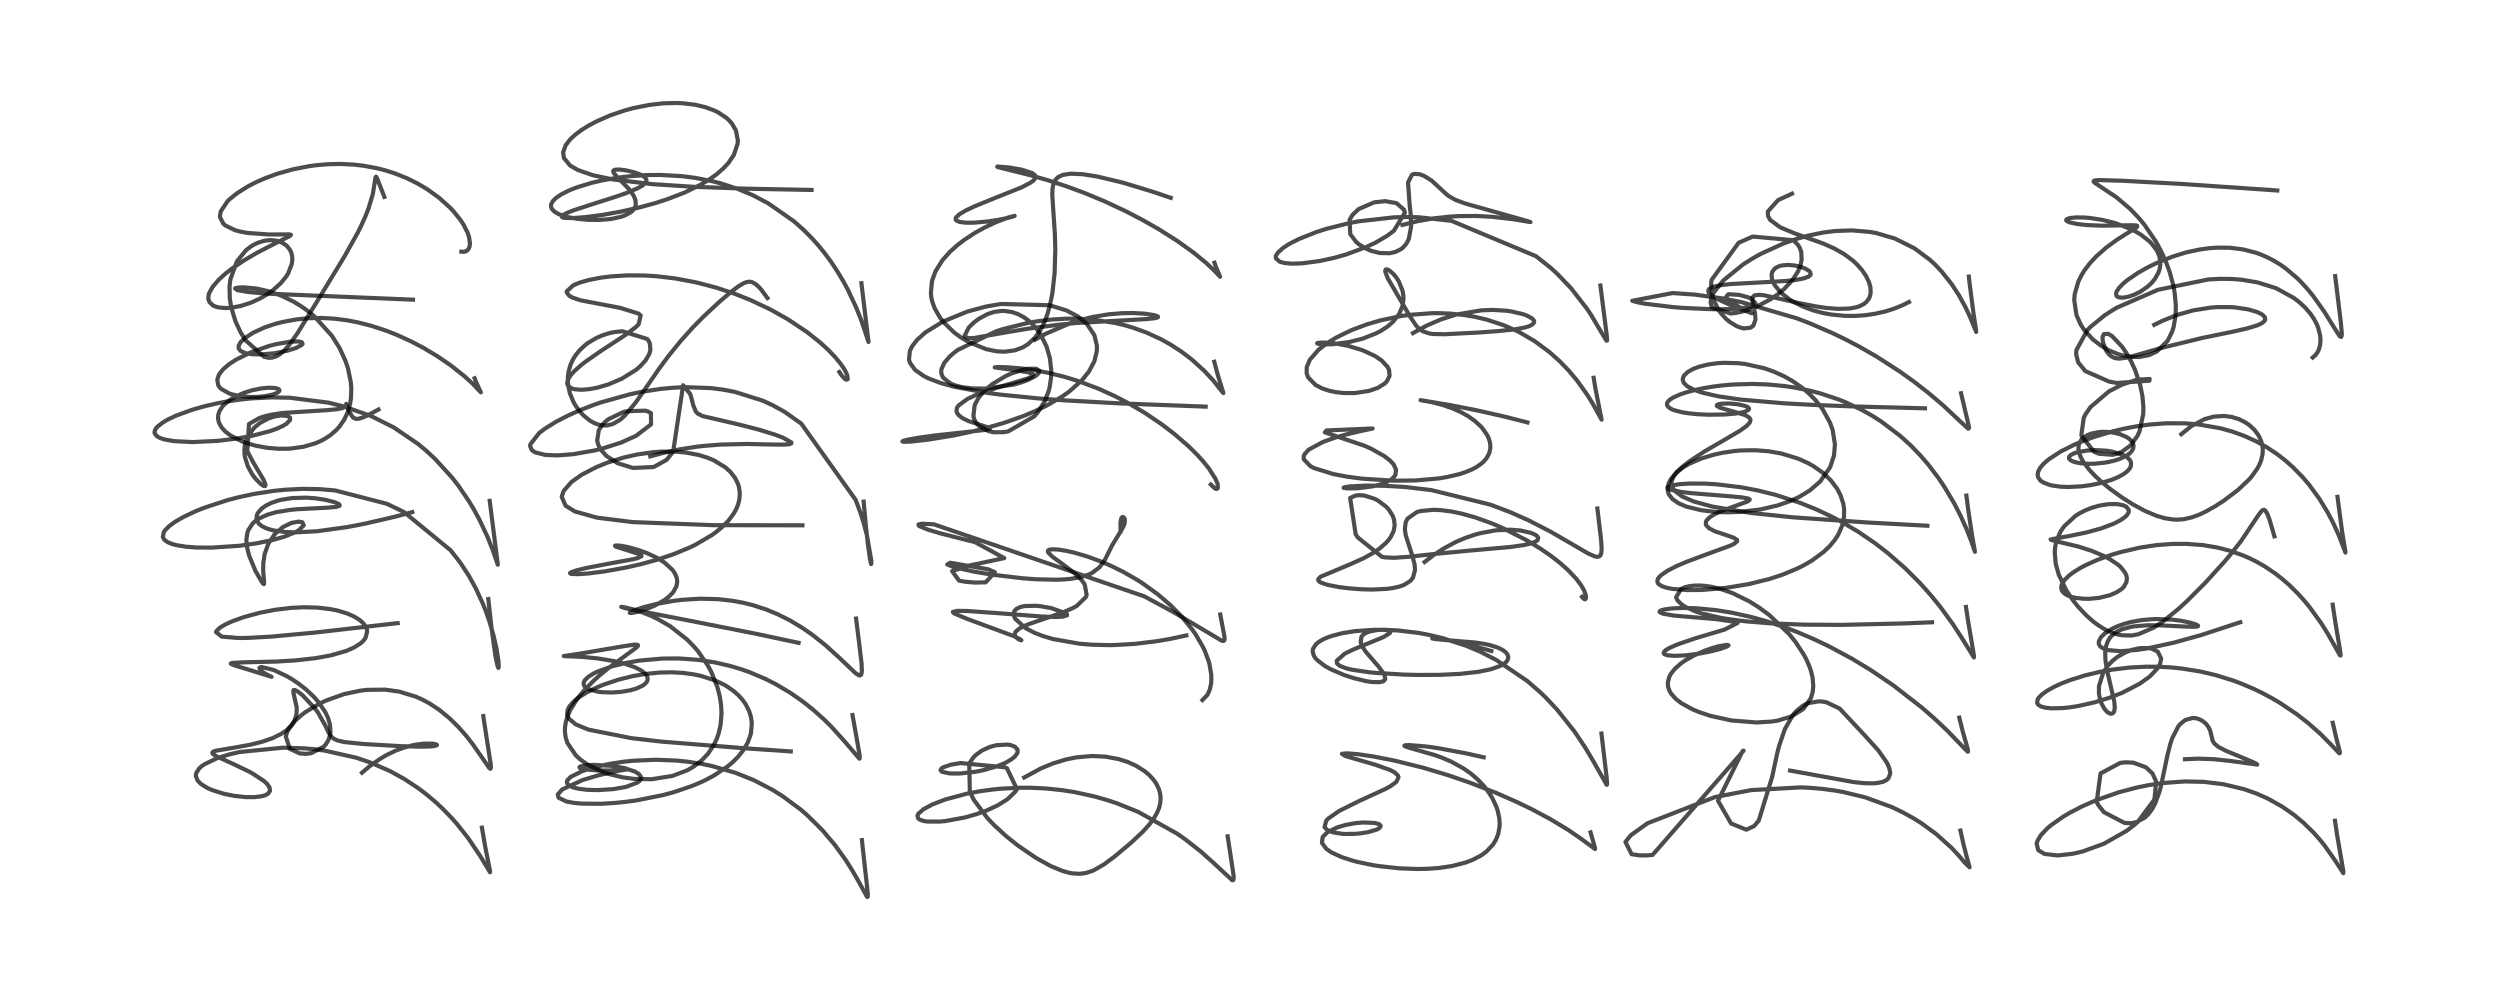 <?xml version="1.0" encoding="utf-8" standalone="no"?>
<!DOCTYPE svg PUBLIC "-//W3C//DTD SVG 1.1//EN"
  "http://www.w3.org/Graphics/SVG/1.1/DTD/svg11.dtd">
<!-- Created with matplotlib (https://matplotlib.org/) -->
<svg height="288pt" version="1.1" viewBox="0 0 720 288" width="720pt" xmlns="http://www.w3.org/2000/svg" xmlns:xlink="http://www.w3.org/1999/xlink">
 <defs>
  <style type="text/css">
*{stroke-linecap:butt;stroke-linejoin:round;}
  </style>
 </defs>
 <g id="figure_1">
  <g id="patch_1">
   <path d="M 0 288 
L 720 288 
L 720 0 
L 0 0 
z
" style="fill:#ffffff;"/>
  </g>
  <g id="axes_1">
   <g id="line2d_1">
    <path clip-path="url(#pdd9e7886c3)" d="M 104.249 222.543 
L 106.524 220.618 
L 109.317 218.638 
L 111.399 217.416 
L 113.846 216.237 
L 116.418 215.28 
L 119.072 214.583 
L 119.592 214.482 
L 122.039 214.161 
L 124.674 214.171 
L 125.74 214.417 
L 125.853 214.546 
L 125.782 214.653 
L 125.19 214.842 
L 123.993 214.979 
L 121.278 215.052 
L 115.621 214.899 
L 104.965 214.292 
L 99.201 213.723 
L 97.201 213.26 
L 96.026 212.693 
L 95.315 212.048 
L 94.556 210.83 
L 93.732 209.043 
L 91.625 205.289 
L 90.792 204.137 
L 87.109 200.201 
L 85.67 199.098 
L 84.863 198.704 
L 84.54 198.742 
L 84.463 199.325 
L 85.443 203.74 
L 85.419 205.328 
L 85.182 206.498 
L 84.647 207.797 
L 83.904 208.913 
L 82.732 210.114 
L 82.295 210.47 
L 80.98 211.359 
L 78.515 212.579 
L 75.508 213.624 
L 72.088 214.476 
L 68.039 215.214 
L 61.99 216.246 
L 61.389 216.489 
L 61.144 216.784 
L 61.3 217.128 
L 62.466 217.889 
L 67.157 220.016 
L 71.72 222.203 
L 72.645 222.705 
L 76.066 224.967 
L 76.962 225.818 
L 77.626 226.782 
L 77.766 227.772 
L 77.171 228.605 
L 76.39 229.022 
L 75.297 229.336 
L 73.294 229.577 
L 70.717 229.562 
L 67.448 229.208 
L 64.506 228.616 
L 61.121 227.555 
L 59.717 226.934 
L 57.863 225.779 
L 56.89 224.765 
L 56.411 223.507 
L 56.439 222.961 
L 56.521 222.637 
L 57.37 221.307 
L 58.089 220.659 
L 58.882 220.1 
L 62.575 218.339 
L 66.123 217.24 
L 69.07 216.57 
L 81.545 215.336 
L 87.65 215.518 
L 90.08 215.732 
L 93.463 216.168 
L 102.551 218.21 
L 106.708 219.618 
L 112.257 222.041 
L 116.459 224.351 
L 120.669 227.143 
L 122.625 228.625 
L 125.279 230.847 
L 127.356 232.772 
L 129.956 235.441 
L 131.618 237.317 
L 134.787 241.313 
L 138.296 246.527 
L 141.131 251.224 
L 141.152 251.128 
L 141.1 250.693 
L 139.687 243.587 
L 138.8 238.368 
L 138.8 238.368 
" style="fill:none;stroke:#000000;stroke-linecap:square;stroke-opacity:0.7;stroke-width:1.2;"/>
   </g>
   <g id="line2d_2">
    <path clip-path="url(#pdd9e7886c3)" d="M 114.534 179.459 
L 90.758 182.173 
L 78.195 183.336 
L 71.636 183.706 
L 68.777 183.75 
L 63.885 183.359 
L 62.206 182.039 
L 62.326 181.753 
L 63.39 180.728 
L 64.89 179.841 
L 66.886 178.93 
L 70.172 177.744 
L 75.003 176.433 
L 79.335 175.602 
L 83.714 175.076 
L 87.385 174.891 
L 91.334 174.986 
L 95.122 175.423 
L 97.263 175.857 
L 100.04 176.698 
L 101.983 177.558 
L 103.585 178.561 
L 104.487 179.353 
L 105.227 180.3 
L 105.646 181.268 
L 105.743 181.859 
L 105.277 183.702 
L 104.638 184.554 
L 103.878 185.259 
L 101.902 186.512 
L 99.63 187.491 
L 95.285 188.737 
L 90.999 189.525 
L 85.243 190.18 
L 79.59 190.53 
L 70.49 190.741 
L 66.813 190.915 
L 66.46 191.094 
L 66.581 191.235 
L 67.64 191.673 
L 71.566 192.847 
L 78.21 194.929 
L 77.241 194.48 
L 75.791 193.647 
L 74.891 192.893 
L 74.719 192.323 
L 75.072 192.141 
L 75.386 192.115 
L 78.789 192.946 
L 82.611 194.745 
L 84.189 195.678 
L 86.095 196.963 
L 88.284 198.686 
L 90.419 200.709 
L 91.863 202.365 
L 93.752 205.212 
L 94.496 206.838 
L 95.021 208.658 
L 95.177 210.654 
L 95.039 211.765 
L 94.606 213.105 
L 93.829 214.385 
L 93.242 215.033 
L 89.65 216.91 
L 88.254 217.104 
L 86.27 216.976 
L 83.47 215.662 
L 82.312 212.112 
L 82.638 210.992 
L 83.061 210.109 
L 84.771 207.819 
L 86.688 206.045 
L 87.984 205.061 
L 92.209 202.55 
L 93.959 201.732 
L 99.019 199.926 
L 103.733 198.914 
L 105.598 198.688 
L 110.889 198.614 
L 114.985 199.185 
L 119.792 200.656 
L 121.682 201.502 
L 123.702 202.589 
L 126.527 204.454 
L 129.474 206.865 
L 132.108 209.462 
L 134.32 211.989 
L 135.954 214.069 
L 139.047 218.485 
L 140.85 221.105 
L 141.223 221.417 
L 141.388 221.109 
L 141.336 220.194 
L 140.738 216.301 
L 139.475 208.172 
L 139.202 206.228 
L 139.202 206.228 
" style="fill:none;stroke:#000000;stroke-linecap:square;stroke-opacity:0.7;stroke-width:1.2;"/>
   </g>
   <g id="line2d_3">
    <path clip-path="url(#pdd9e7886c3)" d="M 118.734 147.489 
L 113.511 148.868 
L 105.053 150.826 
L 100.119 151.777 
L 91.235 153.008 
L 85.178 153.323 
L 82.135 153.222 
L 78.662 152.743 
L 76.985 152.269 
L 75.433 151.537 
L 74.537 150.809 
L 73.924 149.764 
L 73.861 149.477 
L 73.973 148.364 
L 74.33 147.633 
L 75.389 146.455 
L 76.572 145.619 
L 78.088 144.858 
L 80.134 144.153 
L 80.853 143.968 
L 84.126 143.436 
L 88.265 143.324 
L 90.823 143.51 
L 93.678 143.938 
L 96.513 144.669 
L 97.694 145.24 
L 97.841 145.583 
L 97.654 145.748 
L 96.731 145.997 
L 94.141 146.222 
L 85.555 146.654 
L 83.479 146.86 
L 79.601 147.497 
L 77.019 148.224 
L 74.628 149.316 
L 73.163 150.387 
L 72.674 150.876 
L 71.515 152.684 
L 71.241 153.466 
L 70.967 155.294 
L 70.984 156.305 
L 71.136 157.576 
L 71.719 159.942 
L 73.559 164.4 
L 75.537 167.838 
L 75.764 168.111 
L 76.008 168.224 
L 76.071 167.683 
L 75.796 164.304 
L 75.829 162.209 
L 76.219 159.573 
L 77.247 156.651 
L 79.116 153.84 
L 81.489 151.784 
L 83.994 150.575 
L 86.014 150.223 
L 87.062 150.411 
L 87.48 151.282 
L 86.142 152.65 
L 85.025 153.288 
L 81.877 154.562 
L 78.663 155.488 
L 73.904 156.479 
L 68.92 157.182 
L 60.852 157.721 
L 56.467 157.675 
L 53.727 157.471 
L 50.883 157.025 
L 49.489 156.648 
L 48.212 156.104 
L 47.355 155.459 
L 47.213 155.291 
L 46.901 154.617 
L 47.174 153.266 
L 47.559 152.692 
L 48.739 151.507 
L 50.448 150.262 
L 52.948 148.822 
L 56.433 147.191 
L 58.829 146.23 
L 65.518 144.04 
L 68.706 143.208 
L 73.16 142.251 
L 78.681 141.391 
L 82.016 141.049 
L 87.009 140.795 
L 92.129 140.88 
L 96.588 141.265 
L 111.439 145.096 
L 116.367 147.479 
L 129.75 158.457 
L 132.572 162.07 
L 134.993 165.765 
L 137.036 169.455 
L 139.179 174.128 
L 139.905 175.972 
L 140.911 178.834 
L 142.096 182.871 
L 142.983 186.758 
L 143.561 190.491 
L 143.637 192.104 
L 143.54 192.353 
L 143.344 191.956 
L 142.886 189.983 
L 142.614 188.457 
L 141.549 180.82 
L 140.636 172.53 
L 140.636 172.53 
" style="fill:none;stroke:#000000;stroke-linecap:square;stroke-opacity:0.7;stroke-width:1.2;"/>
   </g>
   <g id="line2d_4">
    <path clip-path="url(#pdd9e7886c3)" d="M 108.997 117.948 
L 105.782 119.68 
L 104.333 120.302 
L 103.219 120.607 
L 102.538 120.627 
L 101.872 120.379 
L 101.37 119.872 
L 100.61 118.487 
L 99.713 116.312 
L 99.774 116.375 
L 99.808 116.508 
L 99.707 116.887 
L 99.349 117.212 
L 98.569 117.541 
L 97.081 117.849 
L 94.123 118.129 
L 81.343 118.936 
L 78.377 119.388 
L 76.434 119.83 
L 74.687 120.389 
L 71.701 122.125 
L 71.228 129.93 
L 72.92 133.159 
L 75.949 138.247 
L 76.489 139.661 
L 76.332 140.005 
L 76.153 140.008 
L 75.768 139.858 
L 75.184 139.464 
L 73.571 137.847 
L 72.588 136.519 
L 71.389 134.327 
L 70.555 131.695 
L 70.404 130.607 
L 70.387 129.161 
L 70.612 127.659 
L 71.203 125.967 
L 73.22 123.158 
L 74.92 121.783 
L 77.323 120.516 
L 79.154 119.925 
L 80.922 119.642 
L 82.94 119.841 
L 83.542 120.285 
L 83.547 120.958 
L 82.55 122.008 
L 81.473 122.663 
L 79.609 123.509 
L 77.79 124.157 
L 72.424 125.552 
L 68.267 126.3 
L 62.745 126.969 
L 55.497 127.316 
L 50.139 127.051 
L 47.306 126.545 
L 46.024 126.108 
L 45.131 125.585 
L 44.563 124.819 
L 44.509 124.501 
L 44.577 124.038 
L 44.944 123.354 
L 45.398 122.836 
L 46.939 121.64 
L 48.368 120.811 
L 50.607 119.748 
L 55.48 117.969 
L 59.011 116.971 
L 62.683 116.131 
L 65.315 115.639 
L 68.781 115.123 
L 72.447 114.734 
L 78.178 114.45 
L 83.452 114.545 
L 94.538 115.957 
L 99.05 117.058 
L 106.895 119.827 
L 113.458 123.13 
L 120.385 127.842 
L 122.756 129.81 
L 125.281 132.145 
L 130.274 137.637 
L 132.061 139.949 
L 135.084 144.397 
L 136.402 146.593 
L 138.005 149.527 
L 140.381 154.563 
L 141.922 158.453 
L 143.354 162.641 
L 143.372 162.595 
L 141.035 144.251 
L 141.035 144.251 
" style="fill:none;stroke:#000000;stroke-linecap:square;stroke-opacity:0.7;stroke-width:1.2;"/>
   </g>
   <g id="line2d_5">
    <path clip-path="url(#pdd9e7886c3)" d="M 118.937 86.308 
L 76.927 84.569 
L 71.807 84.139 
L 68.401 83.577 
L 67.696 83.085 
L 68.044 82.921 
L 69.018 82.78 
L 70.064 82.752 
L 73.444 83.04 
L 74.402 83.201 
L 77.609 83.964 
L 80.94 85.13 
L 84.637 86.918 
L 86.902 88.309 
L 89.119 89.927 
L 90.543 91.122 
L 95.584 96.707 
L 97.804 100.252 
L 99.52 104.004 
L 100.245 106.195 
L 101.042 110.145 
L 101.175 111.862 
L 101.077 114.715 
L 100.808 116.409 
L 100.077 118.881 
L 99.076 120.96 
L 97.733 122.882 
L 96.798 123.905 
L 95.101 125.36 
L 93.387 126.467 
L 92.157 127.1 
L 90.765 127.688 
L 87.373 128.67 
L 83.78 129.177 
L 82.737 129.239 
L 80.159 129.244 
L 76.8 128.95 
L 73.519 128.329 
L 71.32 127.706 
L 69.693 127.115 
L 66.425 125.446 
L 64.927 124.306 
L 63.839 123.131 
L 63.083 121.796 
L 62.797 120.58 
L 62.855 119.48 
L 63.194 118.426 
L 64.029 117.106 
L 64.579 116.499 
L 66.434 115.015 
L 67.976 114.127 
L 70.371 113.093 
L 72.583 112.404 
L 75.223 111.864 
L 77.503 111.659 
L 79.239 111.752 
L 80.098 111.993 
L 80.399 112.215 
L 80.48 112.472 
L 80.392 112.685 
L 79.763 113.168 
L 78.46 113.662 
L 76.302 114.106 
L 74.118 114.312 
L 71.63 114.319 
L 68.551 113.981 
L 66.812 113.569 
L 66.039 113.312 
L 63.693 112 
L 63.216 111.507 
L 62.864 110.979 
L 62.571 109.339 
L 63.029 107.992 
L 63.388 107.414 
L 64.302 106.328 
L 65.817 105.01 
L 67.856 103.645 
L 72.302 101.438 
L 77.662 99.586 
L 79.493 99.115 
L 83.656 98.391 
L 85.934 98.33 
L 86.907 98.546 
L 87.145 99.026 
L 86.815 99.403 
L 85.12 100.27 
L 82.776 101 
L 79.021 101.742 
L 74.944 102.093 
L 72.386 102.007 
L 70.717 101.717 
L 69.295 101.085 
L 68.743 100.359 
L 68.751 99.541 
L 69.182 98.713 
L 69.516 98.302 
L 70.586 97.322 
L 72.98 95.786 
L 76.152 94.329 
L 78.867 93.391 
L 81.094 92.788 
L 85.36 91.988 
L 88.766 91.653 
L 92.526 91.572 
L 96.079 91.761 
L 99.862 92.233 
L 103.041 92.838 
L 106.901 93.821 
L 111.12 95.2 
L 114.185 96.398 
L 118.578 98.406 
L 121.938 100.177 
L 125.958 102.584 
L 129.855 105.254 
L 133.796 108.377 
L 136.176 110.553 
L 138.485 112.997 
L 138.257 112.513 
L 137.153 110.102 
L 136.696 108.946 
L 136.696 108.946 
" style="fill:none;stroke:#000000;stroke-linecap:square;stroke-opacity:0.7;stroke-width:1.2;"/>
   </g>
   <g id="line2d_6">
    <path clip-path="url(#pdd9e7886c3)" d="M 110.693 56.702 
L 108.576 51.29 
L 108.312 50.867 
L 108.166 51.013 
L 107.354 55.954 
L 106.15 59.987 
L 105.182 62.453 
L 103.616 65.85 
L 103.024 67.02 
L 99.252 73.775 
L 91.32 86.821 
L 85.618 96.05 
L 83.513 99.046 
L 81.92 100.894 
L 80.49 102.111 
L 79.654 102.598 
L 78.345 103.013 
L 77.257 103.042 
L 76.023 102.75 
L 70.683 97.969 
L 69.301 95.733 
L 67.8 92.509 
L 66.584 88.459 
L 66.186 85.941 
L 66.103 82.635 
L 66.355 80.452 
L 68.237 75.252 
L 70.83 72.075 
L 72.315 70.94 
L 73.185 70.426 
L 74.29 69.91 
L 75.913 69.401 
L 76.979 69.22 
L 78.185 69.164 
L 79.36 69.274 
L 80.251 69.483 
L 81.482 69.997 
L 82.582 70.787 
L 83.495 71.924 
L 83.922 72.87 
L 84.136 73.787 
L 84.194 74.667 
L 84.045 76.011 
L 82.957 78.781 
L 82.407 79.657 
L 80.842 81.58 
L 78.59 83.608 
L 76.957 84.767 
L 74.971 85.931 
L 72.308 87.154 
L 69.416 88.098 
L 66.637 88.623 
L 65.073 88.725 
L 62.915 88.537 
L 61.85 88.216 
L 61.351 87.971 
L 60.324 87.005 
L 60.008 86.088 
L 60.052 85.102 
L 60.263 84.377 
L 61.251 82.593 
L 63.083 80.476 
L 65.067 78.694 
L 66.743 77.39 
L 70.377 74.932 
L 74.033 72.79 
L 79.262 70.094 
L 83.604 67.918 
L 83.787 67.611 
L 83.311 67.497 
L 79.764 67.525 
L 77.503 67.532 
L 71.233 67.086 
L 68.898 66.63 
L 67.625 66.265 
L 64.94 64.955 
L 64.312 64.408 
L 63.367 62.542 
L 63.343 62.219 
L 63.578 60.864 
L 65.523 57.971 
L 66.059 57.443 
L 68.223 55.679 
L 71.428 53.665 
L 73.901 52.4 
L 76.499 51.266 
L 80.001 49.996 
L 84.291 48.787 
L 89.031 47.855 
L 90.925 47.598 
L 94.414 47.294 
L 98.082 47.217 
L 101.962 47.413 
L 104.703 47.732 
L 108.727 48.488 
L 111.121 49.11 
L 113.791 49.967 
L 117.194 51.33 
L 120.246 52.841 
L 123.096 54.534 
L 126.47 56.969 
L 129.586 59.774 
L 130.733 60.998 
L 132.707 63.487 
L 133.504 64.714 
L 134.653 66.981 
L 135.076 68.216 
L 135.35 70.058 
L 135.23 71.03 
L 134.97 71.661 
L 134.478 72.203 
L 133.913 72.465 
L 133.429 72.526 
L 132.872 72.468 
L 132.872 72.468 
" style="fill:none;stroke:#000000;stroke-linecap:square;stroke-opacity:0.7;stroke-width:1.2;"/>
   </g>
   <g id="line2d_7">
    <path clip-path="url(#pdd9e7886c3)" d="M 227.746 216.413 
L 214.499 215.509 
L 190.611 213.595 
L 181.796 212.582 
L 169.482 210.138 
L 165.861 208.648 
L 163.855 206.993 
L 163.344 205.835 
L 163.438 204.552 
L 164.022 203.388 
L 165.37 201.895 
L 166.78 200.781 
L 169.1 199.346 
L 172.063 197.9 
L 173.803 197.186 
L 178.111 195.741 
L 182.183 194.733 
L 185.672 194.123 
L 189.925 193.695 
L 193.413 193.62 
L 196.58 193.787 
L 199.643 194.189 
L 201.837 194.645 
L 205.951 195.962 
L 208.637 197.249 
L 209.477 197.745 
L 211.416 199.119 
L 212.725 200.293 
L 213.899 201.608 
L 214.778 202.859 
L 215.77 204.836 
L 216.271 206.485 
L 216.489 207.935 
L 216.514 208.343 
L 216.277 211.123 
L 216.129 211.735 
L 215.314 213.928 
L 213.986 216.181 
L 212.484 218.038 
L 210.85 219.646 
L 209.556 220.727 
L 205.591 223.376 
L 203.023 224.731 
L 201.841 225.286 
L 199.077 226.442 
L 194.199 228.098 
L 191.019 228.964 
L 183.445 230.486 
L 180.419 230.906 
L 177.2 231.241 
L 173.056 231.492 
L 167.486 231.44 
L 165.335 231.239 
L 163.19 230.85 
L 160.883 229.754 
L 160.643 228.804 
L 161.911 227.351 
L 167.844 224.632 
L 172.534 223.238 
L 178.29 221.954 
L 180.729 221.569 
L 175.366 221.904 
L 172.064 221.894 
L 168.297 221.575 
L 167.194 221.29 
L 166.988 221.177 
L 166.88 220.969 
L 166.992 220.838 
L 167.272 220.702 
L 168.945 220.389 
L 170.984 220.278 
L 176.346 220.577 
L 179.88 221.205 
L 182.895 222.226 
L 184.031 222.95 
L 184.575 223.715 
L 184.554 224.358 
L 184.142 224.95 
L 183.521 225.418 
L 180.194 226.649 
L 176.594 227.27 
L 172.169 227.551 
L 169.061 227.461 
L 166.484 227.135 
L 164.99 226.752 
L 163.923 226.255 
L 163.326 225.61 
L 163.262 225.135 
L 163.456 224.638 
L 164.369 223.736 
L 167.631 222.101 
L 171.209 220.964 
L 175.617 219.983 
L 179.641 219.371 
L 182.292 219.094 
L 188.856 218.81 
L 194.675 219.033 
L 197.788 219.341 
L 202.201 220.018 
L 204.984 220.597 
L 211.937 222.608 
L 217.107 224.691 
L 222.445 227.456 
L 225.282 229.216 
L 230.627 233.177 
L 232.307 234.621 
L 236.768 239.01 
L 240.506 243.43 
L 243.523 247.627 
L 245.373 250.544 
L 246.991 253.347 
L 249.662 258.219 
L 249.814 258.338 
L 249.912 258.242 
L 249.929 257.447 
L 249.589 254.232 
L 248.371 243.331 
L 248.236 241.948 
L 248.236 241.948 
" style="fill:none;stroke:#000000;stroke-linecap:square;stroke-opacity:0.7;stroke-width:1.2;"/>
   </g>
   <g id="line2d_8">
    <path clip-path="url(#pdd9e7886c3)" d="M 230 185.139 
L 218.202 182.628 
L 198.27 178.694 
L 180.147 175.18 
L 178.914 174.765 
L 179.963 174.912 
L 182.664 175.587 
L 184.902 176.322 
L 187.658 177.436 
L 189.304 178.22 
L 192.969 180.33 
L 197.882 184.185 
L 199.841 186.18 
L 201.075 187.625 
L 203.785 191.538 
L 204.823 193.451 
L 206.599 197.855 
L 207.29 200.542 
L 207.684 203.168 
L 207.792 205.564 
L 207.534 208.741 
L 206.959 211.256 
L 206.452 212.711 
L 205.708 214.332 
L 203.924 217.059 
L 202.015 219.07 
L 199.648 220.859 
L 197.864 221.867 
L 193.657 223.46 
L 187.621 224.418 
L 182.587 224.325 
L 179.329 223.88 
L 175.577 222.976 
L 173.828 222.394 
L 169.306 220.252 
L 167.156 218.748 
L 165.832 217.544 
L 163.421 213.989 
L 162.908 212.37 
L 162.698 210.796 
L 162.725 209.436 
L 162.98 207.839 
L 163.396 206.419 
L 164.205 204.528 
L 166.287 201.195 
L 168.13 198.941 
L 171.026 195.997 
L 172.563 194.618 
L 175.273 192.392 
L 180.205 188.767 
L 183.323 186.465 
L 183.678 186.082 
L 183.749 185.823 
L 183.521 185.68 
L 182.584 185.674 
L 179.598 186.11 
L 167.217 188.217 
L 162.375 188.94 
L 162.571 188.961 
L 167.759 189.19 
L 172.044 189.607 
L 176.877 190.4 
L 179.865 191.128 
L 182.952 192.205 
L 184.787 193.166 
L 185.94 194.121 
L 186.247 194.528 
L 186.531 195.272 
L 186.477 195.936 
L 186.24 196.424 
L 185.707 197.012 
L 185.172 197.408 
L 183.327 198.281 
L 181.523 198.803 
L 179.002 199.241 
L 176.27 199.439 
L 173.348 199.348 
L 172.261 199.218 
L 169.867 198.63 
L 169.103 198.271 
L 168.385 197.694 
L 168.137 197.272 
L 168.099 196.588 
L 168.443 195.878 
L 169.389 194.951 
L 170.871 194.012 
L 171.928 193.487 
L 176.301 191.898 
L 179.973 190.981 
L 184.085 190.259 
L 190.775 189.658 
L 195.776 189.642 
L 201.163 190.044 
L 205.883 190.771 
L 210.331 191.799 
L 213.512 192.753 
L 215.905 193.598 
L 220.659 195.627 
L 223.318 196.979 
L 227.562 199.492 
L 231.057 201.92 
L 234.156 204.374 
L 237.383 207.263 
L 239.491 209.355 
L 242.971 213.207 
L 247.502 218.502 
L 247.587 218.412 
L 247.59 217.652 
L 247.148 215.056 
L 245.521 205.922 
L 245.521 205.922 
" style="fill:none;stroke:#000000;stroke-linecap:square;stroke-opacity:0.7;stroke-width:1.2;"/>
   </g>
   <g id="line2d_9">
    <path clip-path="url(#pdd9e7886c3)" d="M 231.096 151.292 
L 205.201 151.246 
L 182.182 150.359 
L 171.951 149.087 
L 165.567 147.301 
L 162.863 145.624 
L 161.775 143.058 
L 162.305 141.424 
L 164.556 138.834 
L 167.464 136.756 
L 171.752 134.524 
L 174.92 133.244 
L 179.76 131.734 
L 183.492 130.894 
L 187.871 130.259 
L 190.531 130.064 
L 194.73 130.078 
L 197.452 130.323 
L 201.263 131.043 
L 203.689 131.789 
L 205.562 132.565 
L 208.851 134.556 
L 210.353 135.914 
L 211.728 137.693 
L 212.56 139.413 
L 212.821 140.273 
L 213.061 141.955 
L 212.96 143.692 
L 212.598 145.201 
L 211.995 146.686 
L 211.376 147.808 
L 209.778 149.961 
L 207.931 151.825 
L 206.145 153.291 
L 205.025 154.097 
L 200.22 156.915 
L 198.641 157.678 
L 193.838 159.661 
L 189.205 161.207 
L 184.617 162.468 
L 180.531 163.405 
L 174.267 164.54 
L 169.468 165.153 
L 166.619 165.361 
L 164.392 165.274 
L 164.158 165.044 
L 164.544 164.775 
L 165.95 164.287 
L 168.737 163.603 
L 175.127 162.37 
L 182.311 161.062 
L 183.685 160.724 
L 184.748 160.193 
L 184.721 159.982 
L 184.303 159.69 
L 183.546 159.396 
L 177.264 157.409 
L 177.123 157.166 
L 177.466 157.082 
L 178.887 157.184 
L 180.815 157.548 
L 183.652 158.327 
L 186.26 159.272 
L 188.722 160.403 
L 189.879 161.042 
L 191.393 162.028 
L 193.692 164.141 
L 194.466 165.304 
L 194.938 166.577 
L 195.036 167.591 
L 194.802 168.882 
L 193.881 170.544 
L 192.645 171.836 
L 191.32 172.849 
L 188.662 174.356 
L 186.358 175.336 
L 183.68 176.198 
L 181.765 176.57 
L 181.368 176.516 
L 181.597 176.252 
L 182.626 175.775 
L 185.284 174.891 
L 189.083 173.933 
L 193.764 173.083 
L 196.509 172.741 
L 201.755 172.421 
L 206.935 172.565 
L 211.071 173.04 
L 214.13 173.614 
L 216.868 174.3 
L 220.666 175.538 
L 223.939 176.889 
L 227.639 178.752 
L 231.281 180.956 
L 234.069 182.904 
L 237.713 185.8 
L 241.574 189.29 
L 246.418 193.902 
L 247.467 194.527 
L 247.713 194.538 
L 248.045 194.256 
L 248.224 193.359 
L 248.132 191.06 
L 247.403 184.945 
L 246.549 178.145 
L 246.549 178.145 
" style="fill:none;stroke:#000000;stroke-linecap:square;stroke-opacity:0.7;stroke-width:1.2;"/>
   </g>
   <g id="line2d_10">
    <path clip-path="url(#pdd9e7886c3)" d="M 187.276 131.451 
L 191.021 130.431 
L 195.664 129.429 
L 200.414 128.683 
L 202.568 128.431 
L 207.574 128.032 
L 215.2 127.861 
L 222.582 128.026 
L 225.838 128.058 
L 227.367 127.927 
L 227.898 127.703 
L 227.916 127.428 
L 225.433 126.015 
L 223.09 125.141 
L 218.567 123.736 
L 212.495 122.181 
L 202.317 119.822 
L 200.921 119.094 
L 200.38 118.526 
L 199.671 116.74 
L 198.98 114.087 
L 198.752 113.437 
L 196.74 110.951 
L 193.873 130.061 
L 192.014 132.422 
L 188.262 134.499 
L 182.298 134.769 
L 177.902 133.412 
L 174.626 131.298 
L 173.022 129.484 
L 172.758 129.057 
L 172.209 127.818 
L 171.988 126.824 
L 172.464 123.883 
L 173.406 122.407 
L 174.223 121.546 
L 175.272 120.698 
L 179.481 118.692 
L 180.408 118.445 
L 185.854 118.268 
L 186.591 118.497 
L 187.462 118.974 
L 187.506 122.217 
L 183.194 125.507 
L 178.931 127.433 
L 173.732 129.111 
L 171.161 129.749 
L 165.079 130.812 
L 160.561 131.153 
L 157.057 131.017 
L 154.07 130.264 
L 153.145 129.614 
L 152.672 128.463 
L 152.73 127.98 
L 155.273 124.715 
L 156.754 123.581 
L 160.032 121.523 
L 163.417 119.761 
L 166.97 118.166 
L 171.076 116.574 
L 173.11 115.873 
L 181.416 113.549 
L 184.561 112.889 
L 190.186 112.015 
L 193.769 111.673 
L 197.21 111.509 
L 204.654 111.762 
L 208.356 112.232 
L 211.643 112.864 
L 219.613 115.377 
L 222.501 116.69 
L 225.971 118.611 
L 230.756 121.991 
L 246.422 143.955 
L 247.77 147.581 
L 248.731 150.62 
L 249.682 154.213 
L 250.959 161.597 
L 250.887 162.449 
L 250.815 162.239 
L 250.559 161.009 
L 249.989 157.026 
L 249.423 151.96 
L 248.731 144.463 
L 248.731 144.463 
" style="fill:none;stroke:#000000;stroke-linecap:square;stroke-opacity:0.7;stroke-width:1.2;"/>
   </g>
   <g id="line2d_11">
    <path clip-path="url(#pdd9e7886c3)" d="M 221.02 85.836 
L 219.272 83.453 
L 218.584 82.674 
L 217.529 81.741 
L 216.499 81.225 
L 215.809 81.126 
L 215.122 81.21 
L 214.095 81.599 
L 212.665 82.465 
L 210.916 83.773 
L 207.257 86.854 
L 202.439 91.341 
L 199.481 94.362 
L 195.965 98.285 
L 192.598 102.439 
L 189.892 106.084 
L 185.584 112.325 
L 183.036 115.979 
L 179.894 119.757 
L 178.659 120.851 
L 176.516 122.111 
L 174.885 122.52 
L 173.631 122.531 
L 173.088 122.458 
L 172.025 122.185 
L 170.814 121.67 
L 169.826 121.087 
L 167.974 119.574 
L 166.932 118.436 
L 165.799 116.87 
L 165.152 115.748 
L 164.122 113.258 
L 163.604 110.839 
L 163.53 108.717 
L 163.743 106.995 
L 164.318 105.01 
L 165.071 103.417 
L 165.777 102.299 
L 166.94 100.867 
L 168.524 99.39 
L 169.268 98.822 
L 171.78 97.318 
L 173.611 96.532 
L 175.493 95.946 
L 176.951 95.634 
L 179.236 95.39 
L 186.418 97.64 
L 186.716 98.024 
L 187.145 98.858 
L 187.312 100.813 
L 187.014 101.897 
L 185.929 103.795 
L 184.369 105.504 
L 183.167 106.521 
L 179.105 109.055 
L 175.247 110.697 
L 172.049 111.637 
L 169.92 112.05 
L 167.479 112.261 
L 165.452 112.099 
L 164.719 111.893 
L 163.697 111.229 
L 163.537 110.996 
L 163.369 110.462 
L 163.414 109.83 
L 163.914 108.698 
L 164.612 107.753 
L 165.367 106.932 
L 167.42 105.103 
L 168.664 104.135 
L 173.226 100.969 
L 180.133 96.461 
L 183.155 94.166 
L 183.931 93.4 
L 184.507 90.847 
L 183.915 90.329 
L 178.646 88.676 
L 167.138 86.476 
L 164.943 85.729 
L 163.938 85.172 
L 163.229 84.235 
L 163.231 83.9 
L 165.113 82.16 
L 166.899 81.413 
L 169.589 80.635 
L 172.973 79.977 
L 175.878 79.607 
L 180.717 79.303 
L 185.59 79.338 
L 189.031 79.551 
L 194.599 80.211 
L 200.623 81.356 
L 206.25 82.831 
L 211.346 84.515 
L 216.026 86.367 
L 221.985 89.186 
L 226.976 91.995 
L 232.469 95.669 
L 236.148 98.587 
L 238.496 100.726 
L 240.734 103.079 
L 242.318 105.06 
L 243.321 106.603 
L 243.937 107.868 
L 244.168 109.069 
L 244.097 109.257 
L 243.751 109.358 
L 243.32 109.125 
L 242.384 108.115 
L 241.736 107.137 
L 241.736 107.137 
" style="fill:none;stroke:#000000;stroke-linecap:square;stroke-opacity:0.7;stroke-width:1.2;"/>
   </g>
   <g id="line2d_12">
    <path clip-path="url(#pdd9e7886c3)" d="M 233.729 54.708 
L 215.297 54.348 
L 200.077 53.815 
L 187.922 53.042 
L 176.362 51.656 
L 170.687 50.447 
L 166.384 48.943 
L 164.21 47.683 
L 162.404 45.519 
L 162.18 43.851 
L 162.888 41.865 
L 164.169 40.189 
L 165.548 38.889 
L 167.361 37.516 
L 169.441 36.208 
L 171.809 34.945 
L 175.846 33.186 
L 180.185 31.727 
L 182.361 31.142 
L 187.109 30.194 
L 191.09 29.753 
L 194.977 29.662 
L 196.689 29.741 
L 200.191 30.168 
L 203.118 30.86 
L 205.718 31.821 
L 206.84 32.373 
L 209.046 33.824 
L 209.966 34.65 
L 210.755 35.537 
L 211.938 37.544 
L 212.494 40.423 
L 212.425 41.399 
L 211.345 44.627 
L 209.814 46.896 
L 208.37 48.46 
L 206.24 50.297 
L 204.184 51.751 
L 201.647 53.268 
L 197.162 55.453 
L 192.296 57.337 
L 188.801 58.466 
L 184.219 59.725 
L 178.884 60.927 
L 173.652 61.865 
L 168.754 62.517 
L 164.74 62.817 
L 162.654 62.76 
L 162.043 62.621 
L 161.792 62.418 
L 161.821 62.233 
L 162.027 62.01 
L 163.149 61.381 
L 165.27 60.541 
L 172.102 58.32 
L 177.166 56.713 
L 180.231 55.654 
L 183.766 54.167 
L 185.098 53.382 
L 185.924 52.61 
L 186.155 52.117 
L 186.142 51.684 
L 185.642 50.979 
L 184.703 50.385 
L 182.848 49.673 
L 180.41 49.082 
L 178.396 48.818 
L 177.095 48.88 
L 176.663 49.124 
L 176.609 49.457 
L 176.75 49.792 
L 177.652 50.881 
L 181.086 54.385 
L 182.28 56 
L 182.617 56.612 
L 183.006 57.642 
L 183.099 58.923 
L 182.933 59.568 
L 182.337 60.522 
L 181.581 61.19 
L 180.022 62.027 
L 178.825 62.443 
L 176.349 62.989 
L 175.104 63.155 
L 172.483 63.338 
L 169.427 63.312 
L 166.234 63.025 
L 163.456 62.511 
L 161 61.706 
L 159.778 61.025 
L 158.991 60.249 
L 158.752 59.761 
L 158.679 59.266 
L 158.747 58.813 
L 159.239 57.896 
L 160.187 56.96 
L 161.625 55.985 
L 163.94 54.825 
L 166.128 53.962 
L 170.378 52.666 
L 173.68 51.901 
L 178.174 51.13 
L 181.954 50.694 
L 186.311 50.42 
L 190.027 50.38 
L 196.225 50.72 
L 200.318 51.241 
L 205.108 52.179 
L 207.664 52.836 
L 212.557 54.432 
L 216.815 56.224 
L 221.282 58.573 
L 228.571 63.668 
L 231.482 66.249 
L 233.848 68.63 
L 235.743 70.752 
L 237.494 72.905 
L 239.366 75.445 
L 240.898 77.733 
L 242.823 80.929 
L 244.13 83.341 
L 246.521 88.409 
L 248.071 92.307 
L 249.726 97.277 
L 250.117 98.48 
L 250.118 98.38 
L 248.088 81.566 
L 248.088 81.566 
" style="fill:none;stroke:#000000;stroke-linecap:square;stroke-opacity:0.7;stroke-width:1.2;"/>
   </g>
   <g id="line2d_13">
    <path clip-path="url(#pdd9e7886c3)" d="M 294.969 223.918 
L 299.672 221.359 
L 303.195 219.889 
L 307.041 218.715 
L 309.831 218.143 
L 314.441 217.725 
L 318.379 217.911 
L 322.16 218.613 
L 324.799 219.458 
L 327.14 220.515 
L 329.658 222.099 
L 330.98 223.212 
L 332.276 224.63 
L 333.059 225.778 
L 333.761 227.251 
L 334.147 228.685 
L 334.259 229.97 
L 334.142 231.361 
L 333.841 232.594 
L 333.233 234.096 
L 332.203 235.86 
L 330.958 237.513 
L 329.083 239.577 
L 325.907 242.566 
L 321.174 246.543 
L 317.925 248.97 
L 314.834 250.733 
L 312.669 251.442 
L 310.846 251.658 
L 308.855 251.533 
L 307.92 251.363 
L 305.964 250.819 
L 302.676 249.461 
L 298.36 247.076 
L 293.115 243.485 
L 289.708 240.756 
L 286.245 237.572 
L 284.359 235.588 
L 280.499 230.419 
L 279.313 228.065 
L 279.14 219.881 
L 280.363 218.107 
L 281.107 217.369 
L 282.841 216.128 
L 285.124 215.1 
L 286.914 214.626 
L 290.111 214.437 
L 291.123 214.601 
L 292.224 215.02 
L 292.988 215.783 
L 293.083 216.531 
L 292.939 216.977 
L 292.231 217.92 
L 291.232 218.723 
L 289.725 219.598 
L 289.071 219.911 
L 287.04 220.722 
L 283.311 221.791 
L 280.956 222.264 
L 276.489 222.772 
L 273.573 222.76 
L 271.283 222.27 
L 270.879 221.798 
L 271.097 221.363 
L 271.708 220.954 
L 273.837 220.234 
L 276.617 219.76 
L 289.306 220.961 
L 289.997 221.252 
L 292.891 227.294 
L 292.466 227.943 
L 290.191 230.148 
L 287.346 231.936 
L 284.102 233.44 
L 281.229 234.48 
L 277.855 235.437 
L 272.266 236.461 
L 270.592 236.618 
L 267.072 236.606 
L 266.153 236.472 
L 265.03 236.13 
L 264.419 235.699 
L 264.231 234.882 
L 264.509 234.333 
L 265.961 233.058 
L 268.55 231.669 
L 272.18 230.272 
L 278.35 228.608 
L 282.29 227.868 
L 285.621 227.407 
L 288.485 227.125 
L 294.154 226.862 
L 297.177 226.882 
L 301.171 227.078 
L 305.97 227.576 
L 309.291 228.094 
L 315.138 229.362 
L 318.719 230.376 
L 321.717 231.37 
L 327.841 233.843 
L 339.065 240.125 
L 341.329 241.711 
L 345.83 245.236 
L 349.452 248.471 
L 354.896 253.527 
L 355.15 253.485 
L 355.226 253.377 
L 355.307 252.706 
L 355.263 252.057 
L 354.568 247.453 
L 353.567 240.872 
L 353.567 240.872 
" style="fill:none;stroke:#000000;stroke-linecap:square;stroke-opacity:0.7;stroke-width:1.2;"/>
   </g>
   <g id="line2d_14">
    <path clip-path="url(#pdd9e7886c3)" d="M 341.656 183.002 
L 337.182 183.969 
L 333.243 184.655 
L 326.784 185.441 
L 320.752 185.779 
L 319.327 185.799 
L 314.115 185.659 
L 310.861 185.385 
L 303.24 184.036 
L 300.341 183.174 
L 297.987 182.263 
L 295.352 180.9 
L 292.366 178.201 
L 291.954 177.162 
L 291.978 176.417 
L 292.166 175.97 
L 292.715 175.38 
L 293.725 174.861 
L 295.052 174.543 
L 298.426 174.466 
L 299.606 174.58 
L 302.752 175.136 
L 306.977 176.623 
L 307.262 176.864 
L 307.318 177.224 
L 306.016 177.612 
L 303.955 177.693 
L 300.047 177.559 
L 287.11 176.566 
L 278.563 175.962 
L 275.686 175.927 
L 274.417 176.245 
L 274.746 176.646 
L 278.534 178.241 
L 291.92 183.171 
L 293.99 184.203 
L 294.161 184.399 
L 294.119 184.409 
L 293.779 184.32 
L 293.035 183.914 
L 292.36 183.195 
L 292.23 182.776 
L 292.377 182.127 
L 292.532 181.894 
L 293.571 181.023 
L 294.448 180.54 
L 296.405 179.706 
L 306.29 176.313 
L 309.116 175.05 
L 310.139 174.47 
L 312.732 171.946 
L 312.96 171.355 
L 312.394 168.301 
L 311.606 167.192 
L 310.495 166.002 
L 309.412 165.029 
L 306.066 162.488 
L 302.994 160.255 
L 301.836 159.054 
L 301.809 158.57 
L 302.168 158.324 
L 302.968 158.191 
L 304.645 158.26 
L 307.021 158.629 
L 309.336 159.155 
L 313.027 160.234 
L 317.099 161.725 
L 320.042 162.995 
L 323.574 164.741 
L 327.503 166.998 
L 328.939 167.913 
L 333.482 171.186 
L 337.165 174.349 
L 340.45 177.699 
L 343.567 181.58 
L 344.388 182.777 
L 346.412 186.257 
L 346.995 187.484 
L 348.099 190.433 
L 348.328 191.253 
L 348.851 194.37 
L 348.851 196.339 
L 348.801 196.845 
L 348.428 198.591 
L 347.746 200.116 
L 346.31 201.613 
L 346.31 201.613 
" style="fill:none;stroke:#000000;stroke-linecap:square;stroke-opacity:0.7;stroke-width:1.2;"/>
   </g>
   <g id="line2d_15">
    <path clip-path="url(#pdd9e7886c3)" d="M 322.714 153.069 
L 322.701 150.483 
L 322.911 149.334 
L 323.185 148.933 
L 323.402 148.875 
L 323.669 149.022 
L 323.902 149.443 
L 323.976 149.873 
L 323.866 150.774 
L 323.603 151.495 
L 322.864 152.842 
L 320.293 157.055 
L 318.25 161.151 
L 316.666 163.368 
L 314.497 165.017 
L 313.5 165.492 
L 311.126 166.24 
L 308.245 166.72 
L 306.581 166.867 
L 304.213 166.963 
L 298.326 166.825 
L 294.507 166.542 
L 285.605 165.481 
L 280.488 164.635 
L 274.714 163.333 
L 272.811 162.571 
L 273.649 162.065 
L 284.575 163.95 
L 286.516 164.807 
L 283.868 167.717 
L 280.807 167.779 
L 278.149 167.564 
L 276.217 167.229 
L 274.212 164.499 
L 278.719 162.965 
L 289.242 160.735 
L 280.858 156.168 
L 270.813 153.6 
L 267.311 152.563 
L 264.78 151.525 
L 264.654 151.436 
L 264.524 151.045 
L 265.492 150.83 
L 268.921 150.994 
L 329.541 171.747 
L 336.93 175.728 
L 339.011 176.909 
L 351.876 184.531 
L 352.338 184.594 
L 352.566 184.46 
L 352.671 184.162 
L 352.647 183.393 
L 352.2 180.985 
L 351.434 176.987 
L 351.434 176.987 
" style="fill:none;stroke:#000000;stroke-linecap:square;stroke-opacity:0.7;stroke-width:1.2;"/>
   </g>
   <g id="line2d_16">
    <path clip-path="url(#pdd9e7886c3)" d="M 347.227 117.109 
L 322.432 116.169 
L 306.775 115.317 
L 299.46 114.783 
L 288.064 113.646 
L 284.594 113.187 
L 274.852 111.397 
L 270.977 110.329 
L 267.472 109.005 
L 266.049 108.296 
L 263.519 106.506 
L 262.05 104.439 
L 261.792 103.54 
L 262.045 101.063 
L 262.681 99.748 
L 264.14 97.859 
L 266.526 95.731 
L 271.544 92.626 
L 278.584 89.734 
L 283.978 88.284 
L 288.258 87.546 
L 302.275 87.91 
L 307.133 89.4 
L 310.498 91.186 
L 313.042 93.312 
L 315.207 96.59 
L 315.912 99.624 
L 315.878 101.175 
L 315.166 104.075 
L 313.561 107.076 
L 311.566 109.537 
L 307.915 112.78 
L 305.9 114.202 
L 301.587 116.73 
L 298.044 118.439 
L 294.746 119.815 
L 289.175 121.778 
L 283.368 123.451 
L 279.665 124.358 
L 274.514 125.439 
L 267.454 126.604 
L 262.317 127.174 
L 260.29 127.236 
L 259.88 127.139 
L 260.126 126.966 
L 261.548 126.598 
L 264.527 126.069 
L 269.251 125.413 
L 278.278 124.426 
L 284.223 123.763 
L 285.06 123.508 
L 285.022 123.326 
L 284.231 122.991 
L 278.876 121.249 
L 277.369 120.514 
L 276.26 119.724 
L 275.704 119.064 
L 275.466 118.46 
L 275.595 117.465 
L 275.99 116.838 
L 278.63 114.891 
L 280.783 113.882 
L 282.565 113.183 
L 286.878 111.75 
L 296.135 108.95 
L 297.346 108.335 
L 297.499 107.799 
L 297.292 107.631 
L 296.138 107.225 
L 292.736 106.659 
L 286.486 105.818 
L 286.542 105.781 
L 287.428 105.71 
L 290.04 105.767 
L 294.219 106.113 
L 298.397 106.7 
L 302.092 107.413 
L 306.441 108.491 
L 310.446 109.716 
L 316.364 111.944 
L 321.08 114.088 
L 324.684 115.955 
L 329.74 118.929 
L 334.489 122.135 
L 338.185 124.953 
L 342.234 128.455 
L 344.601 130.777 
L 346.285 132.608 
L 348.121 134.87 
L 350.021 137.838 
L 350.585 139.14 
L 350.722 139.62 
L 350.73 140.587 
L 350.372 140.836 
L 349.897 140.682 
L 348.722 139.542 
L 348.722 139.542 
" style="fill:none;stroke:#000000;stroke-linecap:square;stroke-opacity:0.7;stroke-width:1.2;"/>
   </g>
   <g id="line2d_17">
    <path clip-path="url(#pdd9e7886c3)" d="M 298.085 97.847 
L 301.142 96.132 
L 308.523 92.971 
L 311.04 92.183 
L 314.801 91.257 
L 319.301 90.522 
L 323.275 90.196 
L 326.22 90.151 
L 329.578 90.325 
L 332.447 90.757 
L 333.449 91.13 
L 333.516 91.316 
L 333.3 91.466 
L 332.508 91.659 
L 329.997 91.908 
L 310.125 93.017 
L 305.068 93.498 
L 296.386 94.612 
L 289.41 95.778 
L 280.614 97.323 
L 279.09 97.396 
L 277.939 97.023 
L 277.79 96.724 
L 279.018 94.31 
L 280.499 92.866 
L 281.889 91.815 
L 284.57 90.389 
L 286.367 89.825 
L 288.422 89.549 
L 289.244 89.549 
L 291.442 89.866 
L 293.175 90.458 
L 294.82 91.328 
L 296.162 92.291 
L 297.17 93.19 
L 298.294 94.406 
L 299.729 96.395 
L 301.413 99.809 
L 302.388 103.249 
L 302.762 106.729 
L 302.71 108.716 
L 302.306 111.473 
L 301.987 112.715 
L 300.852 115.639 
L 298.914 118.712 
L 297.893 119.885 
L 290.385 124.233 
L 289.122 124.461 
L 286.224 124.486 
L 284.787 124.201 
L 281.851 122.609 
L 280.918 121.438 
L 280.562 120.674 
L 280.341 119.838 
L 280.721 116.636 
L 281.772 114.646 
L 283.433 112.639 
L 285.737 110.654 
L 289.658 108.292 
L 291.39 107.525 
L 294.587 106.497 
L 296.122 106.207 
L 298.46 106.204 
L 299.308 106.748 
L 299.333 106.986 
L 299.148 107.431 
L 298.694 107.919 
L 298.066 108.387 
L 296.053 109.424 
L 293.935 110.197 
L 291.864 110.776 
L 283.888 111.911 
L 279.926 111.866 
L 277.038 111.495 
L 275.14 111.013 
L 273.837 110.503 
L 271.582 108.726 
L 271.141 107.715 
L 271.071 106.849 
L 271.163 106.239 
L 271.955 104.501 
L 273.465 102.723 
L 274.776 101.578 
L 275.824 100.793 
L 286.917 95.402 
L 288.632 94.841 
L 296.181 92.96 
L 298.511 92.558 
L 302.719 92.038 
L 307.183 91.774 
L 310.283 91.771 
L 314.584 92.02 
L 321.064 92.996 
L 324.162 93.741 
L 326.277 94.363 
L 330.122 95.748 
L 334.382 97.708 
L 337.101 99.223 
L 340.321 101.319 
L 343.292 103.588 
L 346.884 106.85 
L 349.476 109.651 
L 351.815 112.614 
L 352.323 113.206 
L 352.326 113.146 
L 351.82 111.556 
L 350.592 107.524 
L 349.716 104.19 
L 349.716 104.19 
" style="fill:none;stroke:#000000;stroke-linecap:square;stroke-opacity:0.7;stroke-width:1.2;"/>
   </g>
   <g id="line2d_18">
    <path clip-path="url(#pdd9e7886c3)" d="M 337.174 56.978 
L 332.286 55.309 
L 323.471 52.624 
L 316.065 50.844 
L 311.79 50.171 
L 308.385 50.021 
L 306.1 50.362 
L 304.721 51.015 
L 303.889 51.877 
L 303.479 52.688 
L 303.139 54.185 
L 303.055 56.014 
L 303.42 61.705 
L 303.8 67.335 
L 303.927 71.822 
L 303.726 78.639 
L 303.133 84.038 
L 302.869 85.588 
L 302.323 88.115 
L 301.625 90.551 
L 301.063 92.104 
L 300.336 93.75 
L 299.603 95.106 
L 298.072 97.25 
L 296.091 99.099 
L 294.562 100.044 
L 292.304 100.894 
L 289.311 101.293 
L 287.056 101.176 
L 284.023 100.563 
L 279.177 98.62 
L 276.811 97.226 
L 274.802 95.761 
L 271.685 92.733 
L 270.743 91.516 
L 269.136 88.697 
L 268.455 86.732 
L 268.237 85.712 
L 268.091 84.432 
L 268.419 80.898 
L 269.427 78.128 
L 271.417 74.954 
L 273.502 72.6 
L 275.641 70.663 
L 277.694 69.086 
L 280.732 67.099 
L 283.444 65.59 
L 286.717 64.039 
L 290.286 62.668 
L 292.223 62.157 
L 292.026 62.26 
L 290.471 62.703 
L 287.539 63.315 
L 284.516 63.778 
L 280.416 64.136 
L 278.073 64.133 
L 276.376 63.917 
L 275.411 63.5 
L 275.251 63.305 
L 275.247 62.79 
L 275.353 62.596 
L 276.376 61.656 
L 278.076 60.651 
L 280.583 59.46 
L 285.422 57.476 
L 294.156 53.98 
L 296.631 52.713 
L 297.613 52.007 
L 297.955 51.651 
L 298.22 50.782 
L 298.048 50.439 
L 297.294 49.855 
L 294.34 48.879 
L 290.828 48.255 
L 287.275 47.952 
L 287.198 48.026 
L 287.583 48.179 
L 290.488 48.905 
L 296.233 50.332 
L 301.781 51.908 
L 307.316 53.717 
L 312.572 55.666 
L 318.138 57.986 
L 324.11 60.778 
L 328.96 63.295 
L 333.744 66.021 
L 338.994 69.345 
L 343.755 72.756 
L 347.383 75.733 
L 349.885 78.105 
L 351.394 79.713 
L 351.329 79.542 
L 350.248 77.015 
L 349.759 75.661 
L 349.759 75.661 
" style="fill:none;stroke:#000000;stroke-linecap:square;stroke-opacity:0.7;stroke-width:1.2;"/>
   </g>
   <g id="line2d_19">
    <path clip-path="url(#pdd9e7886c3)" d="M 427.294 218.106 
L 422.529 217.031 
L 414.315 215.493 
L 410.743 214.984 
L 405.843 214.571 
L 404.627 214.643 
L 404.457 214.78 
L 404.686 214.954 
L 405.919 215.379 
L 413.143 217.438 
L 415.242 218.189 
L 417.949 219.347 
L 421.588 221.363 
L 423.65 222.826 
L 425.597 224.503 
L 427.366 226.371 
L 428.22 227.438 
L 429.696 229.673 
L 430.899 232.189 
L 431.314 233.399 
L 431.79 235.591 
L 431.9 237.141 
L 431.873 238.011 
L 431.51 240.106 
L 430.883 241.742 
L 429.969 243.251 
L 428.136 245.201 
L 426.967 246.087 
L 426.263 246.537 
L 423.979 247.699 
L 422.118 248.402 
L 418.142 249.423 
L 414.317 249.978 
L 411.364 250.198 
L 408.22 250.271 
L 402.946 250.074 
L 397.069 249.426 
L 395.247 249.131 
L 390.968 248.235 
L 389.546 247.861 
L 386.385 246.836 
L 383.434 245.478 
L 381.946 244.449 
L 380.71 242.744 
L 380.936 241.064 
L 382.277 239.7 
L 385.018 238.332 
L 387.527 237.585 
L 390.257 237.081 
L 392.429 236.875 
L 395.839 236.992 
L 397.111 237.342 
L 397.349 237.48 
L 397.623 237.843 
L 397.495 238.25 
L 397.035 238.633 
L 396.386 238.961 
L 394.055 239.649 
L 391.698 240.021 
L 390.075 240.157 
L 387.203 240.174 
L 386.497 240.129 
L 383.927 239.725 
L 382.27 239.064 
L 381.464 238.205 
L 381.957 236.361 
L 382.571 235.712 
L 385.691 233.546 
L 391.248 230.778 
L 399.143 227.149 
L 400.568 226.354 
L 402.159 225.161 
L 402.772 223.851 
L 402.613 223.37 
L 401.757 222.517 
L 400.395 221.77 
L 396.152 220.264 
L 387.423 217.723 
L 386.481 217.105 
L 387.947 216.954 
L 391.155 217.222 
L 395.574 217.872 
L 401.669 219.067 
L 409.914 221.115 
L 417.032 223.246 
L 423.215 225.365 
L 430.833 228.331 
L 436.593 230.857 
L 441.018 232.988 
L 446.406 235.853 
L 451.637 239.008 
L 455.254 241.498 
L 459.382 244.514 
L 459.335 244.085 
L 458.077 239.729 
L 458.077 239.729 
" style="fill:none;stroke:#000000;stroke-linecap:square;stroke-opacity:0.7;stroke-width:1.2;"/>
   </g>
   <g id="line2d_20">
    <path clip-path="url(#pdd9e7886c3)" d="M 429.511 187.483 
L 422.78 185.589 
L 417.907 184.517 
L 414.484 183.97 
L 412.502 183.833 
L 412.488 183.879 
L 413.303 184.039 
L 416.792 184.371 
L 424.866 185.043 
L 427.08 185.366 
L 429.099 185.788 
L 431.472 186.549 
L 432.616 187.109 
L 433.315 187.579 
L 433.856 188.087 
L 434.26 188.72 
L 434.388 189.324 
L 434.162 190.145 
L 433.71 190.72 
L 432.88 191.358 
L 432.153 191.755 
L 429.428 192.73 
L 425.721 193.492 
L 420.457 194.078 
L 414.59 194.359 
L 408.253 194.383 
L 404.287 194.282 
L 396.108 193.783 
L 394.258 193.6 
L 389.441 192.895 
L 387.867 192.53 
L 385.837 191.761 
L 385.063 191.088 
L 384.974 190.29 
L 387.275 188.273 
L 389.457 187.182 
L 398.408 183.487 
L 400.28 182.333 
L 400.411 182.091 
L 400.291 181.782 
L 399.417 181.471 
L 398.007 181.375 
L 396.39 181.477 
L 394.341 181.902 
L 393.249 182.352 
L 392.499 182.878 
L 392.103 183.357 
L 391.876 184.976 
L 392.36 186.216 
L 393.348 187.714 
L 396.155 190.966 
L 396.956 191.869 
L 398.707 194.265 
L 398.95 195.584 
L 398.566 196.082 
L 398.254 196.249 
L 397.227 196.473 
L 395.086 196.412 
L 393.417 196.16 
L 389.877 195.306 
L 387.12 194.404 
L 383.26 192.749 
L 381.481 191.751 
L 379.263 190.023 
L 378.812 189.507 
L 378.371 188.83 
L 378.035 187.513 
L 378.149 186.84 
L 379.037 185.498 
L 379.85 184.839 
L 380.908 184.21 
L 382.006 183.704 
L 383.452 183.174 
L 386.542 182.365 
L 390.28 181.761 
L 395.63 181.384 
L 399.077 181.387 
L 402.532 181.566 
L 408.419 182.265 
L 410.734 182.678 
L 415.516 183.787 
L 422.293 185.997 
L 426.251 187.672 
L 430.923 190.065 
L 439.868 196.139 
L 443.698 199.472 
L 445.303 201.026 
L 448.464 204.392 
L 453.452 210.678 
L 456.489 215.217 
L 458.579 218.715 
L 462.723 226.027 
L 462.788 225.982 
L 462.845 225.545 
L 462.69 223.738 
L 461.219 211.255 
L 461.219 211.255 
" style="fill:none;stroke:#000000;stroke-linecap:square;stroke-opacity:0.7;stroke-width:1.2;"/>
   </g>
   <g id="line2d_21">
    <path clip-path="url(#pdd9e7886c3)" d="M 410.284 161.853 
L 412.937 159.826 
L 415.732 157.997 
L 419.233 156.112 
L 421.97 154.934 
L 424.779 153.977 
L 426.212 153.585 
L 430.484 152.786 
L 431.181 152.708 
L 435.048 152.556 
L 437.932 152.784 
L 440.989 153.485 
L 442.166 154.015 
L 442.607 154.324 
L 443.011 154.887 
L 442.826 155.546 
L 442.124 156.046 
L 440.838 156.526 
L 438.872 156.977 
L 435.118 157.517 
L 422.686 158.626 
L 413.207 159.534 
L 405.978 160.332 
L 401.389 160.651 
L 398.851 160.515 
L 397.989 160.36 
L 390.999 154.748 
L 390.433 153.86 
L 388.839 143.426 
L 390.346 142.732 
L 391.448 142.606 
L 392.903 142.715 
L 395.762 143.604 
L 396.873 144.175 
L 399.25 145.965 
L 399.908 146.675 
L 401.081 148.508 
L 401.476 149.63 
L 401.653 151.246 
L 401.442 152.644 
L 401.313 153.061 
L 400.58 154.581 
L 399.99 155.423 
L 399.193 156.337 
L 397.17 158.095 
L 395.44 159.262 
L 392.802 160.723 
L 389.268 162.33 
L 380.295 166.107 
L 379.657 166.808 
L 379.676 167.158 
L 380.045 167.567 
L 380.338 167.746 
L 382.356 168.448 
L 385.636 169.08 
L 388.581 169.446 
L 392.233 169.719 
L 395.23 169.792 
L 399.462 169.588 
L 401.386 169.314 
L 403.199 168.877 
L 404.391 168.437 
L 406.151 167.327 
L 406.939 166.362 
L 407.531 164.141 
L 407.386 162.477 
L 406.744 160.046 
L 404.838 154.12 
L 404.603 152.431 
L 404.824 150.473 
L 405.376 149.352 
L 408.042 147.489 
L 409.126 147.177 
L 412.957 146.818 
L 414.993 146.917 
L 418.068 147.321 
L 420.865 147.899 
L 424.858 149.012 
L 429.537 150.692 
L 432.696 152.035 
L 439.742 155.628 
L 443.676 158.03 
L 446.439 159.93 
L 449.063 161.948 
L 451.509 164.095 
L 453.917 166.63 
L 455.337 168.513 
L 456.213 170.042 
L 456.714 171.423 
L 456.759 172.283 
L 456.589 172.568 
L 456.424 172.604 
L 456.035 172.388 
L 455.63 171.879 
L 455.63 171.879 
" style="fill:none;stroke:#000000;stroke-linecap:square;stroke-opacity:0.7;stroke-width:1.2;"/>
   </g>
   <g id="line2d_22">
    <path clip-path="url(#pdd9e7886c3)" d="M 439.909 121.665 
L 433.175 119.951 
L 425.146 118.137 
L 417.333 116.611 
L 409.126 115.242 
L 412.671 115.895 
L 415.275 116.568 
L 418.306 117.604 
L 420.636 118.64 
L 422.795 119.848 
L 424.772 121.249 
L 426.488 122.824 
L 426.912 123.295 
L 428.319 125.316 
L 428.737 126.212 
L 429.066 127.256 
L 429.215 128.232 
L 429.208 129.124 
L 428.937 130.406 
L 428.147 131.934 
L 427.345 132.881 
L 426.65 133.511 
L 425.242 134.494 
L 423.975 135.175 
L 422.044 135.984 
L 420.386 136.526 
L 416.819 137.375 
L 414.28 137.791 
L 407.687 138.372 
L 401.486 138.44 
L 392.388 137.866 
L 388.027 137.293 
L 384.01 136.535 
L 378.536 134.836 
L 377.395 134.256 
L 375.483 132.265 
L 375.469 131.385 
L 375.692 130.831 
L 376.925 129.488 
L 380.977 127.297 
L 384.257 126.116 
L 387.47 125.183 
L 391.797 124.159 
L 395.321 123.415 
L 394.923 123.412 
L 382.054 123.971 
L 381.561 124.514 
L 382.024 124.677 
L 393.033 128.401 
L 394.799 129.187 
L 398.682 131.35 
L 400.437 132.731 
L 401.376 133.776 
L 402.081 135.308 
L 401.87 136.768 
L 401.65 137.133 
L 400.778 138.008 
L 399.303 138.865 
L 398.868 139.053 
L 397.388 139.566 
L 395.31 140.069 
L 390.983 140.622 
L 387.905 140.665 
L 386.968 140.502 
L 387.003 140.406 
L 387.73 140.222 
L 388.858 140.084 
L 392.826 139.875 
L 393.977 139.855 
L 398.937 139.915 
L 404.748 140.261 
L 412.259 141.158 
L 429.27 145.355 
L 435.099 147.57 
L 440.38 149.935 
L 446.574 153.132 
L 453.181 156.96 
L 457.455 159.437 
L 459.23 160.224 
L 460.004 160.373 
L 460.564 160.264 
L 460.93 159.923 
L 461.167 159.294 
L 461.274 158.099 
L 461.111 155.44 
L 460.047 146.438 
L 460.047 146.438 
" style="fill:none;stroke:#000000;stroke-linecap:square;stroke-opacity:0.7;stroke-width:1.2;"/>
   </g>
   <g id="line2d_23">
    <path clip-path="url(#pdd9e7886c3)" d="M 406.939 95.935 
L 410.904 93.76 
L 414.962 92.004 
L 419.386 90.598 
L 426.62 89.378 
L 429.874 89.257 
L 433.783 89.482 
L 435.177 89.673 
L 438.641 90.478 
L 439.717 90.874 
L 441.203 91.692 
L 441.71 92.226 
L 441.848 92.622 
L 441.788 92.96 
L 441.244 93.527 
L 440.277 93.984 
L 438.949 94.368 
L 436.024 94.884 
L 431.594 95.351 
L 426.05 95.752 
L 416.05 96.261 
L 412.941 96.203 
L 411.716 96.054 
L 409.72 95.402 
L 408.218 94.212 
L 407.81 93.737 
L 406.125 91.221 
L 399.637 80.07 
L 398.955 78.244 
L 398.956 77.829 
L 399.158 77.576 
L 399.647 77.627 
L 400.032 77.822 
L 401.302 78.906 
L 402.125 79.907 
L 402.814 80.975 
L 403.92 83.702 
L 404.149 84.979 
L 404.197 86.267 
L 403.93 88.103 
L 403.015 90.33 
L 401.223 92.645 
L 399.617 94.031 
L 397.699 95.283 
L 396.353 95.991 
L 392.48 97.515 
L 388.603 98.499 
L 383.854 99.134 
L 381.344 99.2 
L 379.632 99.035 
L 379.329 98.857 
L 379.529 98.756 
L 381.159 98.645 
L 383.308 98.773 
L 384.735 98.945 
L 388.182 99.595 
L 392.393 100.858 
L 395.993 102.519 
L 397.906 103.815 
L 399.615 105.663 
L 400.048 106.534 
L 400.207 108.224 
L 399.41 109.84 
L 398.78 110.473 
L 396.768 111.717 
L 394.237 112.589 
L 390.135 113.202 
L 386.927 113.188 
L 384.642 112.923 
L 382.861 112.547 
L 380.9 111.912 
L 378.922 110.909 
L 376.75 108.701 
L 376.32 107.53 
L 376.333 105.766 
L 377.234 103.605 
L 379.783 100.695 
L 382.271 98.782 
L 384.718 97.277 
L 389.101 95.133 
L 393.584 93.443 
L 397.579 92.269 
L 403.451 91.032 
L 405.789 90.693 
L 412.397 90.199 
L 414.539 90.19 
L 417.743 90.319 
L 421.757 90.737 
L 424.729 91.241 
L 428.23 92.066 
L 433.037 93.647 
L 436.564 95.179 
L 437.817 95.807 
L 441.998 98.262 
L 446.219 101.377 
L 449.238 104.079 
L 451.875 106.826 
L 454.251 109.672 
L 457.164 113.759 
L 458.694 116.239 
L 461.249 120.862 
L 461.191 120.51 
L 459.478 111.89 
L 458.976 108.796 
L 458.976 108.796 
" style="fill:none;stroke:#000000;stroke-linecap:square;stroke-opacity:0.7;stroke-width:1.2;"/>
   </g>
   <g id="line2d_24">
    <path clip-path="url(#pdd9e7886c3)" d="M 403.894 64.778 
L 408.253 63.708 
L 412.836 62.898 
L 417.239 62.409 
L 419.998 62.241 
L 425.143 62.197 
L 429.718 62.437 
L 436.029 63.17 
L 440.776 63.96 
L 439.956 63.689 
L 433.671 61.906 
L 422.022 58.626 
L 419.084 57.535 
L 417.231 56.462 
L 416.348 55.737 
L 412.332 52.029 
L 410.099 50.642 
L 408.873 50.18 
L 407.262 50.083 
L 406.633 50.334 
L 405.51 52.572 
L 405.987 59.146 
L 406.272 61.554 
L 406.411 65.157 
L 405.757 68.743 
L 405.177 69.941 
L 404.903 70.354 
L 404.127 71.234 
L 403.46 71.769 
L 401.851 72.567 
L 400.198 72.931 
L 397.414 72.871 
L 394.942 72.259 
L 393.692 71.75 
L 391.449 70.412 
L 390.554 69.656 
L 388.879 67.426 
L 388.675 63.342 
L 389.492 61.911 
L 391.301 60.205 
L 395.736 58.285 
L 398.902 57.927 
L 402.179 58.499 
L 404.374 60.406 
L 404.586 61.304 
L 401.416 66.482 
L 399.602 67.85 
L 396.137 69.887 
L 393.358 71.195 
L 387.633 73.303 
L 384.348 74.233 
L 380.054 75.175 
L 374.919 75.852 
L 371.977 75.932 
L 369.923 75.744 
L 368.581 75.382 
L 367.476 74.429 
L 367.416 74.099 
L 367.487 73.653 
L 367.989 72.792 
L 369.466 71.444 
L 371.081 70.386 
L 371.589 70.095 
L 374.171 68.796 
L 379.166 66.819 
L 382.051 65.895 
L 388.515 64.265 
L 391.203 63.748 
L 401.469 62.59 
L 404.838 62.495 
L 408.432 62.556 
L 418.001 63.596 
L 442.369 73.782 
L 446.459 77.017 
L 448.363 78.741 
L 452.47 83.019 
L 457.02 88.886 
L 458.201 90.651 
L 461.408 96.058 
L 462.659 98.11 
L 462.808 98.091 
L 462.843 97.706 
L 462.685 96.123 
L 460.917 82.233 
L 460.917 82.233 
" style="fill:none;stroke:#000000;stroke-linecap:square;stroke-opacity:0.7;stroke-width:1.2;"/>
   </g>
   <g id="line2d_25">
    <path clip-path="url(#pdd9e7886c3)" d="M 515.544 221.928 
L 533.871 225.242 
L 536.882 225.548 
L 539.404 225.605 
L 540.543 225.526 
L 542.218 225.186 
L 543.374 224.618 
L 543.874 224.141 
L 544.358 222.881 
L 544.367 222.487 
L 544.11 221.186 
L 543.442 219.679 
L 540.971 216.13 
L 536.648 211.366 
L 529.809 204.065 
L 526.004 202.253 
L 524.765 202.042 
L 523.755 201.989 
L 520.801 202.504 
L 519.802 202.941 
L 519.062 203.369 
L 517.236 204.89 
L 516.333 205.948 
L 514.049 209.97 
L 512.411 214.73 
L 511.868 216.814 
L 510.377 223.774 
L 506.517 236.335 
L 505.153 237.935 
L 502.932 238.943 
L 498.55 237.166 
L 494.783 230.601 
L 501.903 216.25 
L 502.155 216.188 
L 475.943 246.218 
L 474.405 246.344 
L 472.175 246.35 
L 469.899 246.002 
L 468.117 242.462 
L 469.71 240.529 
L 474.463 237.106 
L 493.908 229.557 
L 504.349 227.549 
L 518.608 226.772 
L 520.873 226.869 
L 524.671 227.178 
L 528.421 227.672 
L 530.736 228.076 
L 537.144 229.625 
L 544.706 232.381 
L 547.788 233.841 
L 551.158 235.702 
L 553.405 237.114 
L 557.691 240.252 
L 562.043 244.181 
L 564.076 246.348 
L 565.833 248.431 
L 567.241 249.781 
L 567.214 249.654 
L 566.482 247.038 
L 565.447 243.025 
L 564.604 239.208 
L 564.604 239.208 
" style="fill:none;stroke:#000000;stroke-linecap:square;stroke-opacity:0.7;stroke-width:1.2;"/>
   </g>
   <g id="line2d_26">
    <path clip-path="url(#pdd9e7886c3)" d="M 556.427 179.215 
L 548.202 179.548 
L 530.43 179.962 
L 519.701 179.905 
L 509.796 179.518 
L 502.609 178.928 
L 497.156 178.209 
L 495.708 177.963 
L 490.289 176.73 
L 488.581 176.189 
L 485.573 174.896 
L 484.199 174.013 
L 483.076 172.862 
L 482.699 172.009 
L 484.205 169.569 
L 485.268 169.126 
L 486.453 168.832 
L 487.912 168.652 
L 489.604 168.626 
L 491.471 168.775 
L 492.982 169.012 
L 495.39 169.579 
L 498.921 170.795 
L 503.819 173.202 
L 506.655 174.987 
L 509.647 177.214 
L 515.262 182.607 
L 517.095 184.866 
L 519.571 188.654 
L 520.176 189.803 
L 521.102 191.91 
L 521.573 193.294 
L 521.995 195.031 
L 522.224 197.541 
L 522.086 199.151 
L 521.568 201.02 
L 519.374 204.175 
L 515.92 206.35 
L 511.996 207.525 
L 510.269 207.804 
L 505.886 208.072 
L 498.542 207.474 
L 492.641 206.173 
L 489.366 205.088 
L 487.42 204.276 
L 484.188 202.493 
L 482.692 201.338 
L 481.333 199.839 
L 480.817 198.971 
L 480.427 197.871 
L 480.327 196.64 
L 480.714 195.018 
L 481.236 194.027 
L 482.412 192.557 
L 484.186 191.01 
L 485.233 190.277 
L 487.745 188.829 
L 490.785 187.465 
L 492.814 186.735 
L 494.753 186.168 
L 497.311 185.719 
L 497.791 185.835 
L 497.781 185.889 
L 497.304 186.22 
L 495.64 186.838 
L 492.834 187.574 
L 489.539 188.215 
L 485.442 188.743 
L 482.3 188.89 
L 480.319 188.739 
L 479.429 188.452 
L 479.189 188.226 
L 479.138 188.024 
L 479.333 187.615 
L 479.735 187.251 
L 480.666 186.676 
L 483.13 185.581 
L 488.323 183.81 
L 496.745 181.294 
L 500.418 179.413 
L 500.051 179.162 
L 494.373 178.32 
L 482.205 177.301 
L 478.981 176.753 
L 478.017 176.329 
L 477.954 176.227 
L 477.993 176.047 
L 478.436 175.775 
L 479.316 175.527 
L 481.486 175.226 
L 484.748 175.081 
L 488.537 175.178 
L 494.114 175.707 
L 498.766 176.454 
L 504.675 177.773 
L 508.887 178.955 
L 514.767 180.937 
L 517.671 182.055 
L 522.42 184.083 
L 526.747 186.146 
L 533.403 189.725 
L 538.825 193.014 
L 545.188 197.327 
L 553.503 203.786 
L 557.036 206.863 
L 560.815 210.429 
L 564.643 214.397 
L 566.68 216.478 
L 566.818 216.444 
L 566.697 215.663 
L 565.27 210.667 
L 564.272 206.679 
L 564.272 206.679 
" style="fill:none;stroke:#000000;stroke-linecap:square;stroke-opacity:0.7;stroke-width:1.2;"/>
   </g>
   <g id="line2d_27">
    <path clip-path="url(#pdd9e7886c3)" d="M 555.069 151.412 
L 538.14 150.497 
L 516.349 148.987 
L 504.126 147.717 
L 493.15 145.894 
L 487.827 144.435 
L 484.485 142.994 
L 482.346 141.398 
L 481.507 140.042 
L 481.417 138.556 
L 482.01 137.178 
L 483.001 135.997 
L 484.694 134.642 
L 486.497 133.571 
L 489.951 132.058 
L 493.608 130.941 
L 495.908 130.431 
L 499.503 129.895 
L 501.626 129.72 
L 505.489 129.665 
L 509.361 129.966 
L 513.068 130.619 
L 517.965 132.125 
L 520.72 133.378 
L 522.331 134.285 
L 524.977 136.15 
L 527.272 138.329 
L 529.091 140.746 
L 530.087 142.651 
L 530.861 145.037 
L 531.092 146.499 
L 531.092 148.786 
L 530.551 151.385 
L 529.377 154.03 
L 528.376 155.567 
L 527.037 157.189 
L 525.283 158.887 
L 521.855 161.425 
L 519.421 162.838 
L 517.681 163.711 
L 513.349 165.512 
L 509.601 166.741 
L 503.581 168.234 
L 496.816 169.343 
L 490.138 169.902 
L 485.988 169.945 
L 481.654 169.606 
L 479.989 169.28 
L 478.598 168.81 
L 477.626 168.155 
L 477.492 167.984 
L 477.315 167.562 
L 477.398 166.886 
L 477.505 166.666 
L 477.919 166.109 
L 478.441 165.611 
L 480.317 164.331 
L 482.775 163.067 
L 485.725 161.794 
L 491.386 159.679 
L 498.288 157.162 
L 499.41 156.626 
L 500.288 155.903 
L 500.28 155.516 
L 499.382 154.899 
L 497.917 154.374 
L 493.81 152.984 
L 492.225 152.142 
L 491.426 151.339 
L 491.277 150.992 
L 491.306 150.279 
L 491.484 149.913 
L 492.251 149.091 
L 493.736 148.131 
L 496.028 147.072 
L 499.738 145.719 
L 503.369 144.394 
L 503.932 143.89 
L 503.877 143.785 
L 503.52 143.593 
L 501.817 143.266 
L 498.343 142.937 
L 486.987 142.021 
L 484.189 141.678 
L 480.909 140.983 
L 480.442 140.765 
L 480.277 140.277 
L 480.627 140.055 
L 481.302 139.832 
L 483.825 139.433 
L 486.621 139.261 
L 490.9 139.278 
L 494.14 139.459 
L 501.354 140.319 
L 506.26 141.249 
L 511.292 142.499 
L 518.44 144.82 
L 523.051 146.682 
L 527.439 148.743 
L 530.316 150.259 
L 535.267 153.197 
L 540.034 156.459 
L 543.715 159.302 
L 548.694 163.659 
L 553 167.976 
L 555.872 171.185 
L 558.746 174.705 
L 562.48 179.831 
L 565.081 183.855 
L 568.493 189.352 
L 568.523 189.084 
L 568.159 186.754 
L 566.802 178.845 
L 566.2 174.808 
L 566.2 174.808 
" style="fill:none;stroke:#000000;stroke-linecap:square;stroke-opacity:0.7;stroke-width:1.2;"/>
   </g>
   <g id="line2d_28">
    <path clip-path="url(#pdd9e7886c3)" d="M 554.388 117.596 
L 534.133 117.064 
L 522.894 116.641 
L 514.101 116.176 
L 501.491 115.102 
L 495.023 114.167 
L 490.337 113.112 
L 488.007 112.326 
L 485.881 111.21 
L 484.921 110.262 
L 484.599 109.264 
L 484.911 108.273 
L 486.036 107.15 
L 487.59 106.275 
L 489.331 105.616 
L 491.94 104.971 
L 494.645 104.601 
L 496.444 104.49 
L 500.623 104.604 
L 502.706 104.846 
L 508.127 106.066 
L 510.771 106.993 
L 513.859 108.39 
L 516.286 109.764 
L 519.152 111.771 
L 520.919 113.273 
L 522.899 115.28 
L 524.886 117.806 
L 527.088 121.818 
L 527.818 123.898 
L 528.461 128.017 
L 528.199 131.163 
L 527.078 134.552 
L 524.216 138.669 
L 521.259 141.22 
L 518.164 143.104 
L 515.507 144.327 
L 511.97 145.56 
L 507.058 146.712 
L 500.982 147.436 
L 497.512 147.542 
L 493.824 147.406 
L 489.899 146.937 
L 485.681 145.903 
L 483.409 144.937 
L 481.63 143.707 
L 480.55 142.258 
L 480.239 140.907 
L 480.575 139.19 
L 481.146 138.078 
L 482.828 135.995 
L 484.479 134.477 
L 486.725 132.744 
L 490.92 129.997 
L 496.668 126.666 
L 501.119 124.048 
L 503.011 122.691 
L 503.929 121.693 
L 504.144 121.063 
L 504.046 120.626 
L 503.799 120.297 
L 503.174 119.85 
L 502.358 119.475 
L 499.861 118.702 
L 495.338 117.42 
L 494.511 116.955 
L 494.432 116.712 
L 494.766 116.463 
L 495.655 116.271 
L 497.984 116.198 
L 500.424 116.416 
L 502.535 116.885 
L 503.21 117.169 
L 503.572 117.434 
L 503.708 117.747 
L 503.655 117.912 
L 503.461 118.12 
L 502.573 118.542 
L 501.698 118.781 
L 499.746 119.113 
L 496.638 119.381 
L 491.992 119.441 
L 488.824 119.286 
L 486.361 119.036 
L 484.457 118.733 
L 482.147 118.137 
L 481.249 117.762 
L 480.358 117.123 
L 480.065 116.503 
L 480.149 116.018 
L 480.456 115.55 
L 481.015 115.044 
L 481.876 114.496 
L 483.872 113.594 
L 485.205 113.128 
L 487.935 112.366 
L 490.205 111.869 
L 493.084 111.373 
L 495.767 111.027 
L 499.054 110.74 
L 504.741 110.573 
L 509.226 110.732 
L 513.896 111.179 
L 516.648 111.583 
L 521.167 112.488 
L 524.223 113.282 
L 529.556 115.055 
L 531.375 115.783 
L 536.33 118.121 
L 539.144 119.704 
L 541.751 121.358 
L 547.329 125.589 
L 550.24 128.238 
L 553.095 131.192 
L 555.309 133.763 
L 558.264 137.652 
L 559.891 140.057 
L 562.867 145.071 
L 564.554 148.358 
L 566.335 152.304 
L 567.661 155.679 
L 568.78 158.915 
L 568.697 158.359 
L 567.984 154.376 
L 566.906 147.232 
L 566.322 142.724 
L 566.322 142.724 
" style="fill:none;stroke:#000000;stroke-linecap:square;stroke-opacity:0.7;stroke-width:1.2;"/>
   </g>
   <g id="line2d_29">
    <path clip-path="url(#pdd9e7886c3)" d="M 549.788 86.978 
L 547.846 87.943 
L 545.401 88.928 
L 543.141 89.644 
L 540.046 90.361 
L 537.136 90.786 
L 534.299 90.983 
L 531.387 90.967 
L 527.283 90.567 
L 524.829 90.102 
L 522.303 89.428 
L 519.328 88.338 
L 516.983 87.197 
L 515.441 86.268 
L 513.058 84.415 
L 512.753 84.123 
L 511.145 82.172 
L 510.478 80.845 
L 510.323 80.342 
L 510.22 79.09 
L 510.405 78.351 
L 510.537 78.078 
L 511.068 77.415 
L 511.626 77.008 
L 512.539 76.61 
L 513.096 76.464 
L 514.969 76.292 
L 516.918 76.47 
L 518.753 76.913 
L 519.954 77.38 
L 520.963 77.989 
L 521.264 78.28 
L 521.494 78.996 
L 521.406 79.199 
L 520.914 79.64 
L 519.524 80.175 
L 517.426 80.584 
L 514.531 80.903 
L 508.634 81.249 
L 498.322 81.805 
L 495.413 82.153 
L 493.388 82.61 
L 492.113 83.322 
L 491.982 83.98 
L 492.171 84.342 
L 493.147 85.223 
L 494.091 85.812 
L 495.881 86.73 
L 498.379 87.833 
L 504.535 90.238 
L 503.111 89.636 
L 502.026 89.148 
L 496.893 85.845 
L 497.708 84.765 
L 497.954 84.731 
L 500.941 84.938 
L 503.515 85.643 
L 504.46 86.061 
L 505.596 87.358 
L 504.392 88.216 
L 503.085 88.545 
L 500.061 88.912 
L 496.152 89.065 
L 493.161 89.056 
L 484.891 88.69 
L 481.981 88.464 
L 473.535 87.443 
L 471.451 87.024 
L 470.08 86.629 
L 481.699 84.402 
L 488.022 84.834 
L 496.248 85.966 
L 501.567 87.02 
L 517.466 91.671 
L 521.029 93.031 
L 528.054 96.072 
L 531.478 97.735 
L 535.359 99.769 
L 540.483 102.709 
L 547.184 107.029 
L 551.141 109.858 
L 555.397 113.163 
L 559.691 116.811 
L 564.406 121.234 
L 566.77 123.405 
L 566.908 123.464 
L 567.105 123.166 
L 566.561 120.713 
L 566.323 119.8 
L 564.788 113.256 
L 564.788 113.256 
" style="fill:none;stroke:#000000;stroke-linecap:square;stroke-opacity:0.7;stroke-width:1.2;"/>
   </g>
   <g id="line2d_30">
    <path clip-path="url(#pdd9e7886c3)" d="M 516.091 55.78 
L 512.113 57.606 
L 509.145 60.897 
L 509.179 62.168 
L 509.829 63.355 
L 512.72 65.483 
L 517.098 67.302 
L 525.033 70.112 
L 528.305 71.573 
L 531.091 73.162 
L 533.576 75.008 
L 534.774 76.112 
L 536.23 77.75 
L 537.382 79.433 
L 538.176 81.042 
L 538.582 82.317 
L 538.701 82.935 
L 538.742 84.362 
L 538.542 85.318 
L 538.223 86.044 
L 537.462 87.018 
L 536.825 87.529 
L 535.597 88.169 
L 534.644 88.485 
L 532.608 88.858 
L 529.343 88.955 
L 525.928 88.679 
L 523.23 88.289 
L 517.968 87.253 
L 508.111 85.053 
L 506.672 84.894 
L 505.309 85.055 
L 504.726 85.645 
L 504.651 86.481 
L 505.447 90.165 
L 505.578 92.022 
L 504.99 93.742 
L 504.189 94.37 
L 502.273 94.59 
L 501.507 94.435 
L 500.176 93.942 
L 498.173 92.723 
L 497.021 91.746 
L 495.643 90.23 
L 494.988 89.325 
L 493.495 86.336 
L 493.044 84.712 
L 492.799 81.87 
L 492.898 80.67 
L 500.728 69.915 
L 504.767 68.135 
L 516.524 69.182 
L 517.906 70.64 
L 518.398 71.527 
L 518.759 72.621 
L 518.868 74.821 
L 518.505 76.509 
L 517.837 78.14 
L 516.254 80.623 
L 513.802 83.258 
L 511.873 84.851 
L 509.984 86.15 
L 505.933 88.296 
L 503.324 89.286 
L 501.486 89.804 
L 499.828 90.131 
L 498.405 90.289 
L 492.98 88.502 
L 492.641 87.038 
L 492.977 85.471 
L 493.602 84.177 
L 496.275 80.816 
L 502.005 76.159 
L 504.823 74.383 
L 507.075 73.124 
L 513.712 70.095 
L 517.961 68.629 
L 520.652 67.882 
L 524.972 66.982 
L 528.474 66.532 
L 533.389 66.353 
L 538.525 66.795 
L 540.429 67.141 
L 545.762 68.714 
L 551.294 71.474 
L 555.772 74.791 
L 557.308 76.211 
L 559.132 78.12 
L 562.084 81.829 
L 564.151 84.999 
L 566.021 88.407 
L 567.284 91.09 
L 569.151 95.607 
L 569.147 95.381 
L 568.332 89.986 
L 567.259 81.723 
L 567.025 79.659 
L 567.025 79.659 
" style="fill:none;stroke:#000000;stroke-linecap:square;stroke-opacity:0.7;stroke-width:1.2;"/>
   </g>
   <g id="line2d_31">
    <path clip-path="url(#pdd9e7886c3)" d="M 629.273 218.656 
L 633.148 218.489 
L 637.676 218.65 
L 642.174 219.13 
L 650.075 220.21 
L 650.069 220.173 
L 649.824 219.967 
L 648.823 219.461 
L 645.68 218.147 
L 641.078 216.239 
L 638.958 215.149 
L 637.76 214.188 
L 637.256 213.379 
L 636.942 212.106 
L 636.544 210.449 
L 636.076 209.454 
L 635.394 208.534 
L 635.146 208.279 
L 634.309 207.612 
L 633.398 207.136 
L 632.497 206.864 
L 631.441 206.775 
L 629.304 207.393 
L 627.846 208.593 
L 627.312 209.252 
L 625.57 212.677 
L 625.036 214.304 
L 624.227 217.51 
L 622.313 226.598 
L 621.941 227.965 
L 620.694 231.377 
L 619.779 233.073 
L 618.708 234.507 
L 617.702 235.471 
L 615.365 236.744 
L 614.072 237.029 
L 613.226 237.088 
L 611.836 236.989 
L 605.949 233.926 
L 604.354 231.926 
L 603.845 230.983 
L 604.953 222.756 
L 610.591 219.728 
L 612.158 219.54 
L 614.396 219.649 
L 618.008 220.972 
L 619.937 222.787 
L 620.987 225.139 
L 620.494 230.042 
L 620.323 230.466 
L 615.642 236.733 
L 614.782 237.495 
L 612.551 239.227 
L 605.901 243.007 
L 599.802 245.218 
L 597.12 245.854 
L 592.62 246.377 
L 588.818 245.938 
L 587.022 244.851 
L 586.55 242.982 
L 586.848 242.028 
L 587.8 240.493 
L 589.663 238.535 
L 590.725 237.636 
L 594.289 235.145 
L 596.304 233.962 
L 599.706 232.209 
L 603.729 230.447 
L 610.223 228.173 
L 615.57 226.77 
L 619.053 226.074 
L 622.767 225.523 
L 629.164 225.054 
L 634.728 225.176 
L 640.379 225.864 
L 646.302 227.284 
L 649.846 228.528 
L 653.085 229.964 
L 657.262 232.298 
L 660.706 234.705 
L 663.392 236.941 
L 666.316 239.803 
L 668.157 241.874 
L 669.47 243.502 
L 672.38 247.631 
L 674.875 251.473 
L 674.903 251.046 
L 674.519 248.771 
L 673.109 240.633 
L 672.477 236.384 
L 672.477 236.384 
" style="fill:none;stroke:#000000;stroke-linecap:square;stroke-opacity:0.7;stroke-width:1.2;"/>
   </g>
   <g id="line2d_32">
    <path clip-path="url(#pdd9e7886c3)" d="M 645.203 179.201 
L 633.934 182.898 
L 626.021 185.092 
L 618.717 186.679 
L 615.681 187.154 
L 610.8 187.547 
L 606.953 187.217 
L 606.163 186.983 
L 604.887 186.221 
L 604.456 185.462 
L 604.463 184.71 
L 605.074 183.523 
L 606.162 182.441 
L 608.145 181.15 
L 609.833 180.359 
L 611.696 179.688 
L 613.52 179.186 
L 616.757 178.593 
L 619.917 178.318 
L 620.948 178.286 
L 625.473 178.452 
L 628.009 178.761 
L 630.718 179.294 
L 632.644 179.915 
L 633.053 180.211 
L 633.007 180.353 
L 632.751 180.447 
L 631.631 180.529 
L 628.599 180.418 
L 621.432 180.07 
L 618.262 180.086 
L 614.566 180.4 
L 613.66 180.554 
L 611.174 181.232 
L 609.742 181.894 
L 608.871 182.469 
L 607.874 183.411 
L 607.623 183.728 
L 606.996 184.786 
L 606.538 186.124 
L 606.302 187.865 
L 606.348 189.825 
L 606.647 192.03 
L 607.081 194.131 
L 608.919 202.068 
L 609.05 203.752 
L 608.895 204.835 
L 608.637 205.306 
L 608.107 205.573 
L 607.678 205.513 
L 607.049 205.168 
L 606.622 204.791 
L 605.961 203.978 
L 605.133 202.405 
L 604.87 201.66 
L 604.491 199.791 
L 604.496 197.629 
L 605.722 193.706 
L 607.115 191.652 
L 608.455 190.272 
L 609.907 189.134 
L 612.145 187.868 
L 614.175 187.109 
L 616.277 186.669 
L 618.667 186.635 
L 619.659 186.813 
L 621.436 187.663 
L 622.424 189.701 
L 622.082 191.235 
L 621.356 192.499 
L 619.134 194.835 
L 616.295 196.874 
L 611.154 199.537 
L 607.814 200.853 
L 603.223 202.282 
L 598.457 203.349 
L 595.936 203.735 
L 594.154 203.92 
L 590.733 203.996 
L 588.973 203.796 
L 587.812 203.464 
L 587.055 203.009 
L 586.699 202.486 
L 586.822 201.463 
L 587.174 200.917 
L 588.206 199.903 
L 589.61 198.912 
L 591.456 197.875 
L 593.533 196.905 
L 595.846 195.988 
L 600.324 194.557 
L 604.621 193.519 
L 608.276 192.858 
L 613.269 192.26 
L 618.027 192.008 
L 621.702 192.024 
L 625.011 192.197 
L 628.241 192.514 
L 633.697 193.392 
L 638.131 194.436 
L 643.134 195.991 
L 645.473 196.863 
L 649.108 198.412 
L 651.321 199.476 
L 654.085 200.942 
L 656.54 202.379 
L 661.425 205.654 
L 664.685 208.186 
L 668.271 211.352 
L 671.504 214.621 
L 673.688 216.92 
L 673.822 216.969 
L 673.89 216.781 
L 673.671 215.71 
L 672.902 212.774 
L 671.824 208.16 
L 671.824 208.16 
" style="fill:none;stroke:#000000;stroke-linecap:square;stroke-opacity:0.7;stroke-width:1.2;"/>
   </g>
   <g id="line2d_33">
    <path clip-path="url(#pdd9e7886c3)" d="M 655.031 154.465 
L 653.581 149.519 
L 652.922 147.857 
L 652.4 147.042 
L 652.17 146.867 
L 651.884 146.814 
L 651.504 146.992 
L 650.613 148.075 
L 645.348 155.936 
L 642.323 159.771 
L 640.655 161.746 
L 635.149 167.804 
L 629.952 173.011 
L 627.599 175.188 
L 622.822 179.084 
L 620.182 180.805 
L 615.784 182.68 
L 613.816 183.029 
L 611.014 182.952 
L 609.588 182.651 
L 606.912 181.627 
L 605.775 181.018 
L 604.074 179.92 
L 602.779 178.936 
L 600.941 177.319 
L 598.528 174.77 
L 597.044 172.915 
L 595.091 170 
L 592.903 165.448 
L 592.038 162.341 
L 591.761 158.961 
L 591.9 157.427 
L 592.293 155.685 
L 593.392 153.151 
L 594.464 151.581 
L 597.748 148.565 
L 598.868 147.858 
L 600.58 146.975 
L 602.473 146.224 
L 604.632 145.611 
L 607.288 145.194 
L 609.611 145.171 
L 611.287 145.453 
L 612.387 145.928 
L 613.121 146.957 
L 613.028 147.606 
L 612.51 148.409 
L 612.108 148.81 
L 610.841 149.735 
L 608.713 150.84 
L 605.012 152.221 
L 600.888 153.35 
L 596.465 154.266 
L 590.575 155.367 
L 590.678 155.477 
L 591.549 155.73 
L 598.537 157.397 
L 602.358 158.63 
L 605.806 160.071 
L 607.601 161.012 
L 610.002 162.64 
L 610.715 163.272 
L 612.055 164.968 
L 612.38 165.712 
L 612.539 166.442 
L 612.46 167.53 
L 611.699 168.962 
L 611.025 169.633 
L 609.678 170.542 
L 607.583 171.441 
L 604.582 172.171 
L 601.727 172.453 
L 600.259 172.454 
L 597.841 172.209 
L 596.502 171.891 
L 595.134 171.325 
L 594.235 170.65 
L 593.827 170.079 
L 593.676 169.665 
L 593.625 169.132 
L 593.763 168.427 
L 594.004 167.889 
L 594.643 166.975 
L 595.893 165.755 
L 597.229 164.752 
L 599.18 163.549 
L 600.72 162.736 
L 604.016 161.259 
L 608.16 159.767 
L 610.563 159.049 
L 616.348 157.706 
L 620.897 157.016 
L 625.595 156.647 
L 629.683 156.628 
L 634.481 156.996 
L 638.643 157.699 
L 642.217 158.621 
L 645.89 159.915 
L 647.8 160.741 
L 649.819 161.741 
L 652.196 163.095 
L 655.228 165.132 
L 657.352 166.788 
L 659.214 168.411 
L 661.891 171.054 
L 663.462 172.793 
L 665.144 174.827 
L 668.543 179.541 
L 670.249 182.258 
L 672.485 186.207 
L 673.889 188.712 
L 674.081 188.787 
L 674.098 188.532 
L 673.786 186.39 
L 672.603 179.371 
L 671.816 174.15 
L 671.816 174.15 
" style="fill:none;stroke:#000000;stroke-linecap:square;stroke-opacity:0.7;stroke-width:1.2;"/>
   </g>
   <g id="line2d_34">
    <path clip-path="url(#pdd9e7886c3)" d="M 628.219 125.049 
L 631.093 122.727 
L 634.921 120.712 
L 637.57 119.986 
L 640.508 119.793 
L 642.719 120.08 
L 644.831 120.73 
L 646.584 121.599 
L 647.79 122.42 
L 649.338 123.86 
L 650.471 125.408 
L 651.219 127.007 
L 651.573 128.384 
L 651.683 129.586 
L 651.604 130.892 
L 651.183 132.648 
L 650.648 133.947 
L 650.126 134.917 
L 648.425 137.294 
L 647.64 138.184 
L 644.55 141.095 
L 640.557 144.12 
L 637.922 145.83 
L 635.146 147.387 
L 633.351 148.228 
L 631.249 148.999 
L 628.935 149.523 
L 627.111 149.667 
L 625.924 149.631 
L 623.48 149.258 
L 621.066 148.548 
L 617.702 147.119 
L 614.238 145.243 
L 611.179 143.308 
L 607.824 140.894 
L 605.161 138.71 
L 603.482 137.159 
L 601.776 135.361 
L 600.04 133.08 
L 599.335 131.835 
L 598.865 130.67 
L 598.62 129.535 
L 598.598 128.81 
L 598.787 127.796 
L 599.192 126.965 
L 599.703 126.341 
L 600.525 125.683 
L 601.342 125.24 
L 602.276 124.883 
L 604.41 124.445 
L 605.57 124.365 
L 607.258 124.411 
L 608.924 124.635 
L 610.583 125.057 
L 612.529 125.909 
L 613.279 126.425 
L 613.918 127.058 
L 614.257 127.588 
L 614.469 128.322 
L 614.383 129.116 
L 613.893 130.003 
L 613.355 130.56 
L 612.502 131.187 
L 610.501 132.158 
L 608.756 132.718 
L 606.299 133.237 
L 603.229 133.551 
L 601.465 133.576 
L 599.379 133.432 
L 598.037 133.201 
L 597.034 132.903 
L 596.252 132.493 
L 595.945 132.174 
L 595.84 131.819 
L 595.945 131.487 
L 596.409 131.03 
L 597.302 130.571 
L 598.485 130.195 
L 601.179 129.744 
L 603.517 129.628 
L 606.662 129.8 
L 608.22 130.038 
L 611.18 130.903 
L 612.336 131.511 
L 612.99 132.02 
L 613.49 132.624 
L 613.726 133.163 
L 613.692 134.254 
L 613.426 134.821 
L 612.873 135.519 
L 611.799 136.407 
L 610.11 137.371 
L 608.194 138.172 
L 605.346 139.041 
L 602.137 139.709 
L 599.35 140.072 
L 595.621 140.249 
L 593.461 140.162 
L 591.166 139.855 
L 590.261 139.645 
L 588.372 138.905 
L 587.601 138.349 
L 586.971 137.45 
L 586.838 136.798 
L 586.978 135.888 
L 587.539 134.792 
L 588.186 133.975 
L 589.047 133.118 
L 590.154 132.202 
L 593.498 130.03 
L 597.316 128.106 
L 600.125 126.922 
L 602.986 125.871 
L 608.418 124.24 
L 611.783 123.446 
L 615.331 122.78 
L 619.108 122.264 
L 623.832 121.909 
L 629.162 121.917 
L 633.003 122.214 
L 639.49 123.342 
L 642.93 124.3 
L 646.289 125.513 
L 649.884 127.153 
L 652.705 128.724 
L 655.722 130.719 
L 658.2 132.638 
L 660.38 134.569 
L 663.116 137.364 
L 665 139.572 
L 668.048 143.748 
L 670.395 147.613 
L 671.863 150.41 
L 673.519 154.033 
L 675.166 158.325 
L 675.479 159.144 
L 675.458 158.83 
L 674.51 153.002 
L 673.198 143.094 
L 673.198 143.094 
" style="fill:none;stroke:#000000;stroke-linecap:square;stroke-opacity:0.7;stroke-width:1.2;"/>
   </g>
   <g id="line2d_35">
    <path clip-path="url(#pdd9e7886c3)" d="M 620.412 93.56 
L 622.842 92.362 
L 627.12 90.66 
L 631.726 89.372 
L 636.735 88.582 
L 638.673 88.443 
L 642.536 88.452 
L 643.775 88.541 
L 647.499 89.105 
L 650.036 89.856 
L 651.043 90.317 
L 651.615 90.673 
L 652.286 91.376 
L 652.379 92.03 
L 652.185 92.417 
L 651.65 92.909 
L 650.856 93.361 
L 649.976 93.732 
L 647.157 94.59 
L 643.039 95.529 
L 634.156 97.349 
L 621.96 100.342 
L 612.856 102.973 
L 610.263 103.295 
L 609.01 103.094 
L 608.147 102.687 
L 607.453 102.118 
L 606.791 101.293 
L 606.448 100.716 
L 605.712 98.81 
L 605.525 97.558 
L 605.556 96.999 
L 605.917 96.214 
L 607.131 96.127 
L 608.241 96.768 
L 611.142 99.837 
L 612.308 101.534 
L 613.683 103.935 
L 614.875 106.488 
L 616.392 110.983 
L 617.03 114.124 
L 617.3 117.348 
L 617.253 119.231 
L 616.183 124.233 
L 615.648 125.432 
L 613.695 128.203 
L 611.017 130.166 
L 609.634 130.71 
L 608.435 130.982 
L 604.43 130.675 
L 603.074 130.098 
L 599.507 125.565 
L 599.436 125.227 
L 600.131 120.309 
L 600.643 119.291 
L 602.076 117.22 
L 607.381 112.713 
L 611.131 110.773 
L 615.38 109.372 
L 619.102 109.126 
L 619.024 109.635 
L 609.645 110.295 
L 607.478 109.91 
L 600.586 106.883 
L 598.498 104.337 
L 597.929 102.025 
L 598.004 100.832 
L 601.155 95.079 
L 602.019 94.183 
L 606.188 90.781 
L 608.685 89.174 
L 609.714 88.573 
L 621.467 83.467 
L 635.965 80.486 
L 639.49 80.299 
L 642.83 80.344 
L 645.444 80.544 
L 650.204 81.338 
L 655.141 82.882 
L 655.799 83.156 
L 660.586 85.798 
L 662.046 86.899 
L 663.835 88.534 
L 665.384 90.323 
L 666.427 91.857 
L 667.158 93.223 
L 667.623 94.34 
L 668.203 96.605 
L 668.302 98.123 
L 668.168 99.45 
L 667.818 100.677 
L 667.373 101.574 
L 666.841 102.29 
L 666.061 102.964 
L 666.061 102.964 
" style="fill:none;stroke:#000000;stroke-linecap:square;stroke-opacity:0.7;stroke-width:1.2;"/>
   </g>
   <g id="line2d_36">
    <path clip-path="url(#pdd9e7886c3)" d="M 655.86 54.866 
L 628.594 52.994 
L 611.568 52.072 
L 604.9 51.862 
L 603.61 51.924 
L 603.045 52.068 
L 602.954 52.288 
L 603.321 52.676 
L 609.523 56.802 
L 613.554 60.244 
L 615.978 62.783 
L 617.631 64.777 
L 620.931 69.628 
L 622.263 72.059 
L 623.787 75.386 
L 624.876 78.358 
L 625.869 81.994 
L 626.301 84.3 
L 626.642 87.966 
L 626.565 90.866 
L 625.994 94.185 
L 625.576 95.511 
L 624.214 98.23 
L 621.154 101.239 
L 618.933 102.277 
L 616.067 102.823 
L 614.063 102.811 
L 611.253 102.342 
L 609.906 101.944 
L 607.363 100.887 
L 605.092 99.572 
L 602.723 97.732 
L 600.175 94.912 
L 599.262 93.51 
L 598.032 90.777 
L 597.374 86.397 
L 597.527 84.658 
L 598.579 81.041 
L 599.508 79.183 
L 600.424 77.725 
L 601.847 75.861 
L 603.669 73.891 
L 606.591 71.308 
L 609.523 69.158 
L 612.081 67.515 
L 615.168 65.605 
L 615.495 65.319 
L 615.512 65.021 
L 615.17 64.916 
L 613.466 64.868 
L 605.577 64.998 
L 601.178 64.826 
L 598.502 64.55 
L 596.172 64.078 
L 595.264 63.685 
L 595.045 63.372 
L 595.362 63.038 
L 596.228 62.784 
L 597.964 62.614 
L 600.261 62.645 
L 601.927 62.782 
L 605.597 63.355 
L 608.731 64.129 
L 609.423 64.338 
L 613.45 65.879 
L 615.088 66.704 
L 616.594 67.604 
L 619.013 69.484 
L 619.548 70.014 
L 621.094 72.033 
L 621.646 73.15 
L 621.948 74.055 
L 622.173 75.529 
L 622.157 76.363 
L 621.976 77.464 
L 621.614 78.555 
L 620.606 80.339 
L 619.624 81.516 
L 618.58 82.492 
L 616.587 83.901 
L 614.721 84.846 
L 612.929 85.463 
L 611.377 85.727 
L 610.281 85.65 
L 609.77 85.426 
L 609.589 85.26 
L 609.401 84.602 
L 609.588 83.954 
L 610.286 82.898 
L 611.491 81.661 
L 612.634 80.706 
L 615.76 78.566 
L 618.584 76.976 
L 620.769 75.904 
L 625.477 73.983 
L 628.979 72.877 
L 630.084 72.585 
L 633.595 71.844 
L 636.362 71.47 
L 638.436 71.319 
L 642.206 71.352 
L 645.937 71.819 
L 649.524 72.73 
L 650.963 73.239 
L 652.938 74.081 
L 654.693 74.98 
L 656.638 76.157 
L 658.325 77.342 
L 661.587 80.11 
L 662.495 81.002 
L 664.367 83.022 
L 666.087 85.105 
L 669.403 89.769 
L 671.967 93.919 
L 673.696 96.649 
L 673.895 96.877 
L 674.261 97.039 
L 674.419 96.594 
L 674.433 95.933 
L 674.126 92.547 
L 672.53 79.525 
L 672.53 79.525 
" style="fill:none;stroke:#000000;stroke-linecap:square;stroke-opacity:0.7;stroke-width:1.2;"/>
   </g>
  </g>
 </g>
 <defs>
  <clipPath id="pdd9e7886c3">
   <rect height="262.08" width="694.08" x="12.96" y="12.96"/>
  </clipPath>
 </defs>
</svg>
